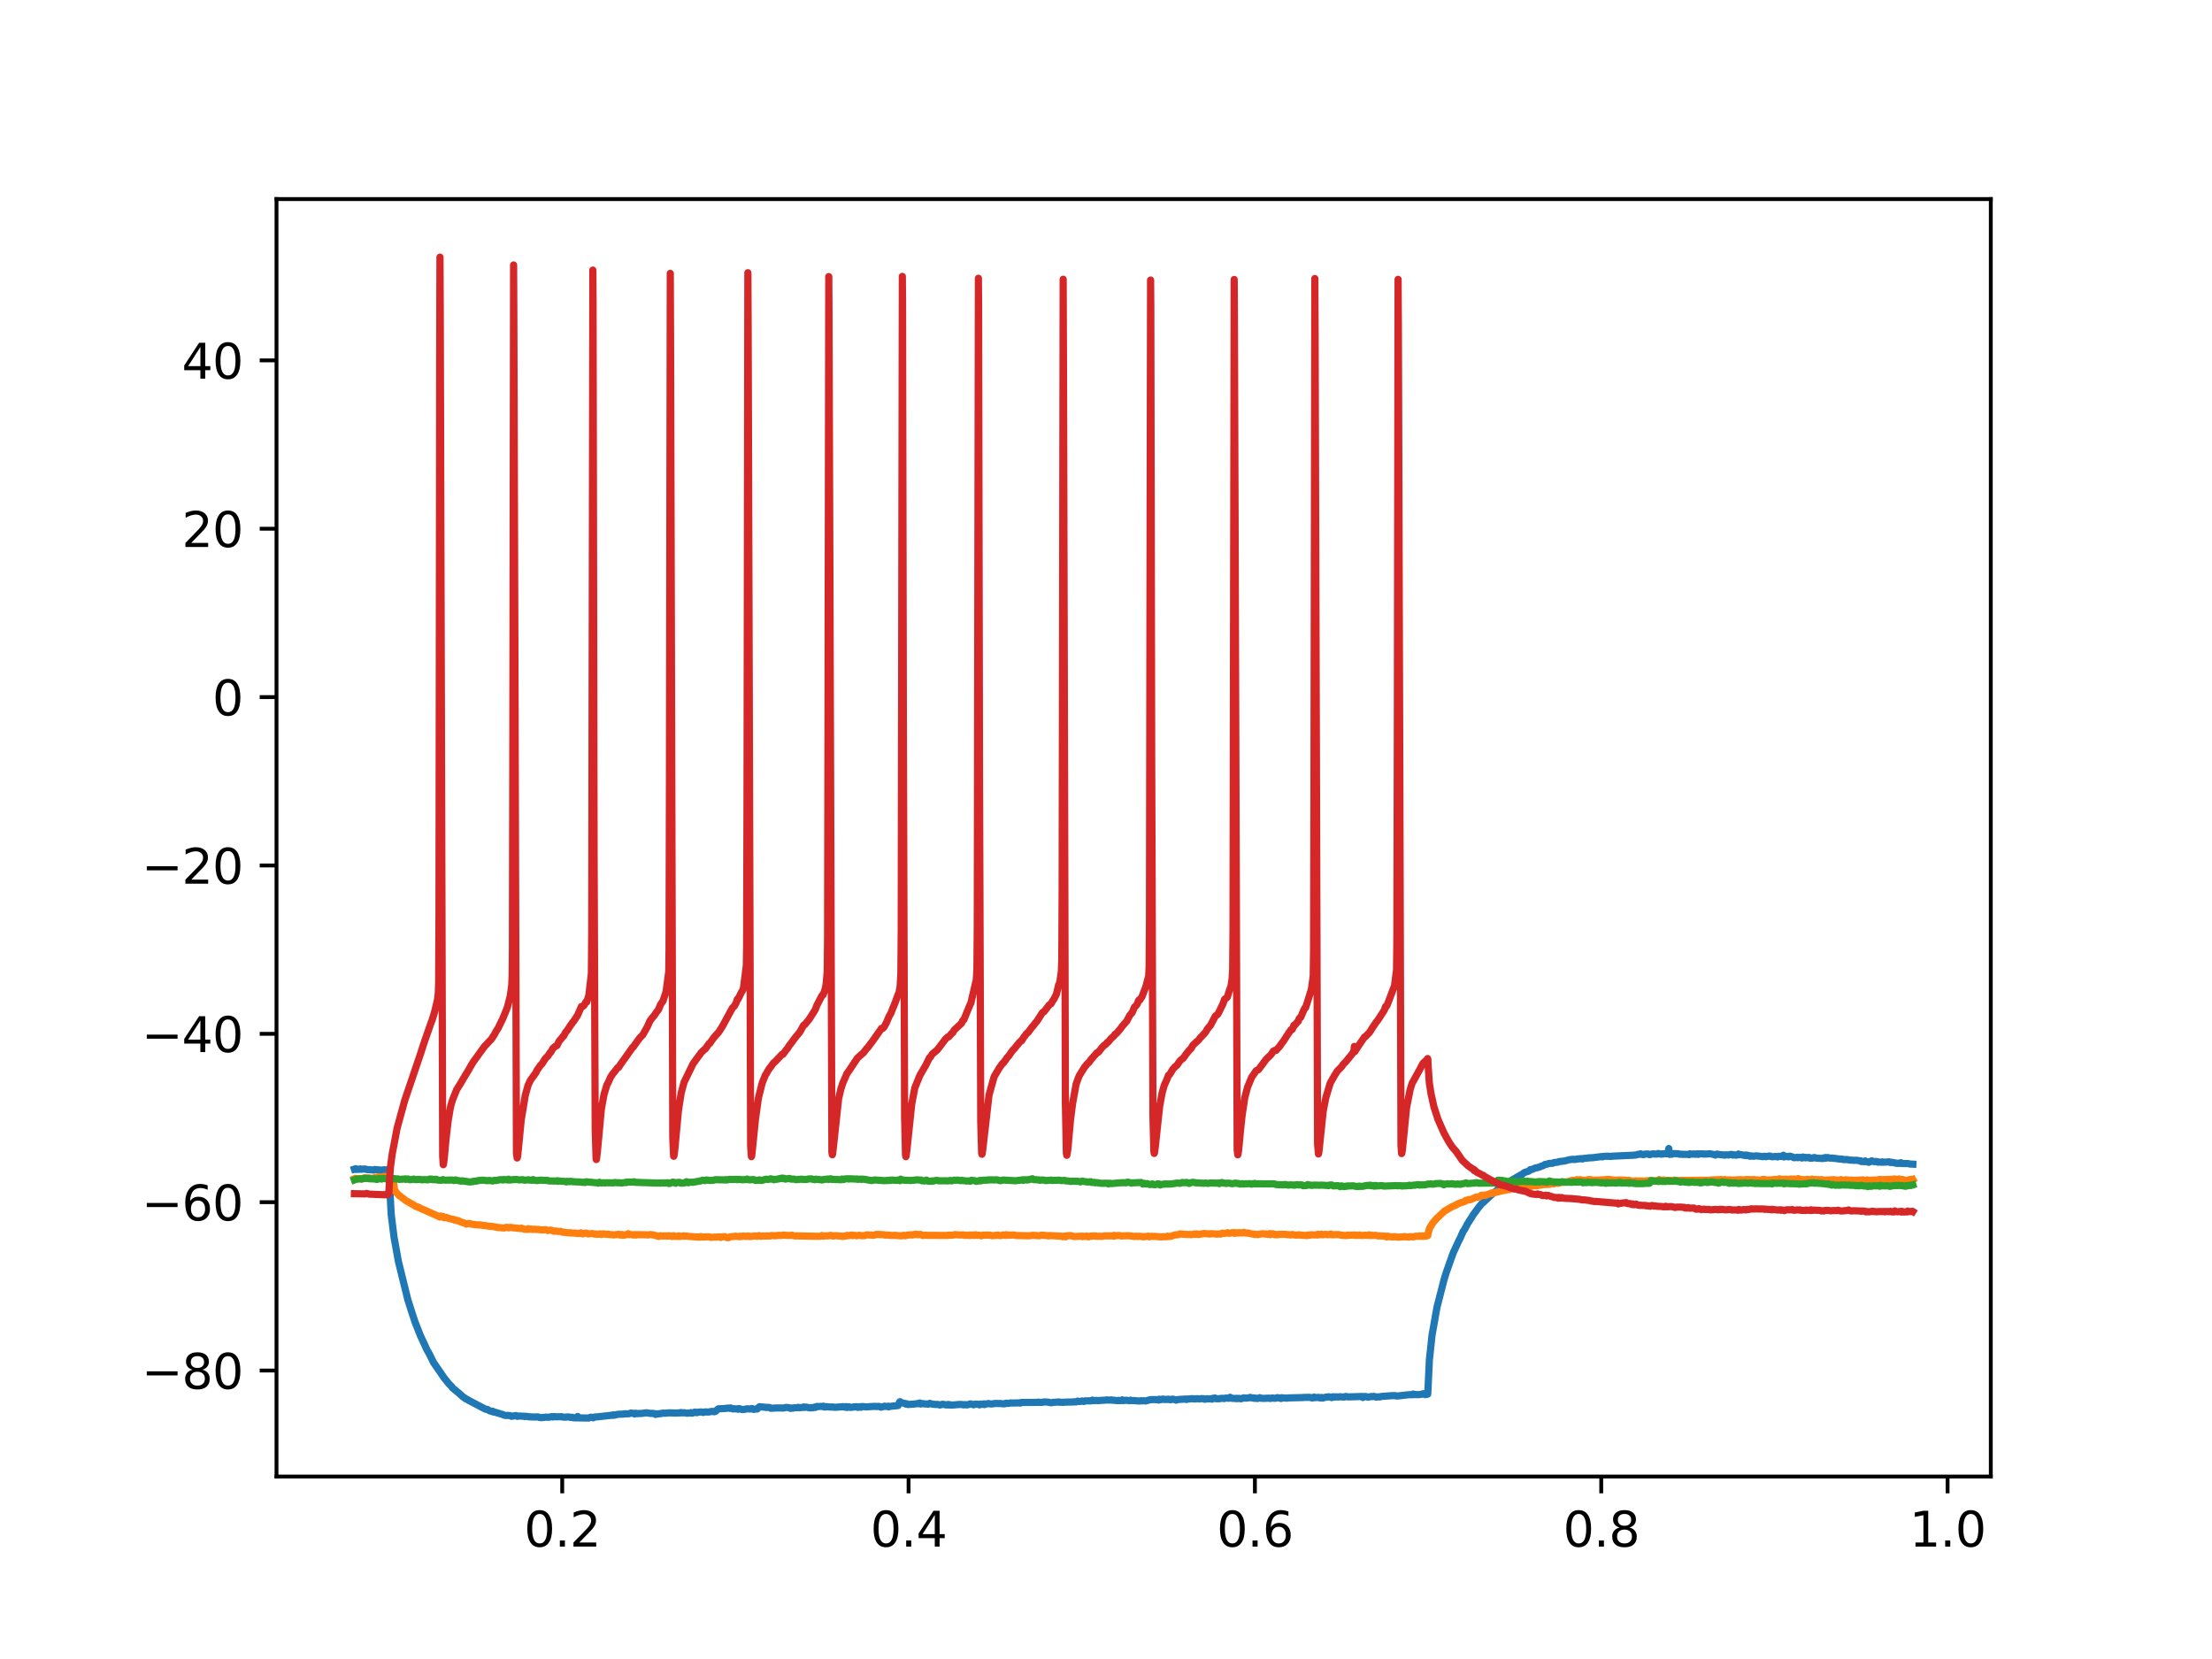 <?xml version="1.0" encoding="utf-8" standalone="no"?>
<!DOCTYPE svg PUBLIC "-//W3C//DTD SVG 1.1//EN"
  "http://www.w3.org/Graphics/SVG/1.1/DTD/svg11.dtd">
<svg xmlns:xlink="http://www.w3.org/1999/xlink" width="460.8pt" height="345.6pt" viewBox="0 0 460.8 345.6" xmlns="http://www.w3.org/2000/svg" version="1.1">
 <defs>
  <style type="text/css">*{stroke-linejoin: round; stroke-linecap: butt}</style>
 </defs>
 <g id="figure_1">
  <g id="patch_1">
   <path d="M 0 345.6 
L 460.8 345.6 
L 460.8 0 
L 0 0 
z
" style="fill: #ffffff"/>
  </g>
  <g id="axes_1">
   <g id="patch_2">
    <path d="M 57.6 307.584 
L 414.72 307.584 
L 414.72 41.472 
L 57.6 41.472 
z
" style="fill: #ffffff"/>
   </g>
   <g id="matplotlib.axis_1">
    <g id="xtick_1">
     <g id="line2d_1">
      <defs>
       <path id="m27ee3a22e1" d="M 0 0 
L 0 3.5 
" style="stroke: #000000; stroke-width: 0.8"/>
      </defs>
      <g>
       <use xlink:href="#m27ee3a22e1" x="117.122" y="307.584" style="stroke: #000000; stroke-width: 0.8"/>
      </g>
     </g>
     <g id="text_1">
      <!-- 0.2 -->
      <g transform="translate(109.17 322.182) scale(0.1 -0.1)">
       <defs>
        <path id="DejaVuSans-30" d="M 2034 4250 
Q 1547 4250 1301 3770 
Q 1056 3291 1056 2328 
Q 1056 1369 1301 889 
Q 1547 409 2034 409 
Q 2525 409 2770 889 
Q 3016 1369 3016 2328 
Q 3016 3291 2770 3770 
Q 2525 4250 2034 4250 
z
M 2034 4750 
Q 2819 4750 3233 4129 
Q 3647 3509 3647 2328 
Q 3647 1150 3233 529 
Q 2819 -91 2034 -91 
Q 1250 -91 836 529 
Q 422 1150 422 2328 
Q 422 3509 836 4129 
Q 1250 4750 2034 4750 
z
" transform="scale(0.016)"/>
        <path id="DejaVuSans-2e" d="M 684 794 
L 1344 794 
L 1344 0 
L 684 0 
L 684 794 
z
" transform="scale(0.016)"/>
        <path id="DejaVuSans-32" d="M 1228 531 
L 3431 531 
L 3431 0 
L 469 0 
L 469 531 
Q 828 903 1448 1529 
Q 2069 2156 2228 2338 
Q 2531 2678 2651 2914 
Q 2772 3150 2772 3378 
Q 2772 3750 2511 3984 
Q 2250 4219 1831 4219 
Q 1534 4219 1204 4116 
Q 875 4013 500 3803 
L 500 4441 
Q 881 4594 1212 4672 
Q 1544 4750 1819 4750 
Q 2544 4750 2975 4387 
Q 3406 4025 3406 3419 
Q 3406 3131 3298 2873 
Q 3191 2616 2906 2266 
Q 2828 2175 2409 1742 
Q 1991 1309 1228 531 
z
" transform="scale(0.016)"/>
       </defs>
       <use xlink:href="#DejaVuSans-30"/>
       <use xlink:href="#DejaVuSans-2e" x="63.623"/>
       <use xlink:href="#DejaVuSans-32" x="95.41"/>
      </g>
     </g>
    </g>
    <g id="xtick_2">
     <g id="line2d_2">
      <g>
       <use xlink:href="#m27ee3a22e1" x="189.271" y="307.584" style="stroke: #000000; stroke-width: 0.8"/>
      </g>
     </g>
     <g id="text_2">
      <!-- 0.4 -->
      <g transform="translate(181.319 322.182) scale(0.1 -0.1)">
       <defs>
        <path id="DejaVuSans-34" d="M 2419 4116 
L 825 1625 
L 2419 1625 
L 2419 4116 
z
M 2253 4666 
L 3047 4666 
L 3047 1625 
L 3713 1625 
L 3713 1100 
L 3047 1100 
L 3047 0 
L 2419 0 
L 2419 1100 
L 313 1100 
L 313 1709 
L 2253 4666 
z
" transform="scale(0.016)"/>
       </defs>
       <use xlink:href="#DejaVuSans-30"/>
       <use xlink:href="#DejaVuSans-2e" x="63.623"/>
       <use xlink:href="#DejaVuSans-34" x="95.41"/>
      </g>
     </g>
    </g>
    <g id="xtick_3">
     <g id="line2d_3">
      <g>
       <use xlink:href="#m27ee3a22e1" x="261.419" y="307.584" style="stroke: #000000; stroke-width: 0.8"/>
      </g>
     </g>
     <g id="text_3">
      <!-- 0.6 -->
      <g transform="translate(253.468 322.182) scale(0.1 -0.1)">
       <defs>
        <path id="DejaVuSans-36" d="M 2113 2584 
Q 1688 2584 1439 2293 
Q 1191 2003 1191 1497 
Q 1191 994 1439 701 
Q 1688 409 2113 409 
Q 2538 409 2786 701 
Q 3034 994 3034 1497 
Q 3034 2003 2786 2293 
Q 2538 2584 2113 2584 
z
M 3366 4563 
L 3366 3988 
Q 3128 4100 2886 4159 
Q 2644 4219 2406 4219 
Q 1781 4219 1451 3797 
Q 1122 3375 1075 2522 
Q 1259 2794 1537 2939 
Q 1816 3084 2150 3084 
Q 2853 3084 3261 2657 
Q 3669 2231 3669 1497 
Q 3669 778 3244 343 
Q 2819 -91 2113 -91 
Q 1303 -91 875 529 
Q 447 1150 447 2328 
Q 447 3434 972 4092 
Q 1497 4750 2381 4750 
Q 2619 4750 2861 4703 
Q 3103 4656 3366 4563 
z
" transform="scale(0.016)"/>
       </defs>
       <use xlink:href="#DejaVuSans-30"/>
       <use xlink:href="#DejaVuSans-2e" x="63.623"/>
       <use xlink:href="#DejaVuSans-36" x="95.41"/>
      </g>
     </g>
    </g>
    <g id="xtick_4">
     <g id="line2d_4">
      <g>
       <use xlink:href="#m27ee3a22e1" x="333.568" y="307.584" style="stroke: #000000; stroke-width: 0.8"/>
      </g>
     </g>
     <g id="text_4">
      <!-- 0.8 -->
      <g transform="translate(325.616 322.182) scale(0.1 -0.1)">
       <defs>
        <path id="DejaVuSans-38" d="M 2034 2216 
Q 1584 2216 1326 1975 
Q 1069 1734 1069 1313 
Q 1069 891 1326 650 
Q 1584 409 2034 409 
Q 2484 409 2743 651 
Q 3003 894 3003 1313 
Q 3003 1734 2745 1975 
Q 2488 2216 2034 2216 
z
M 1403 2484 
Q 997 2584 770 2862 
Q 544 3141 544 3541 
Q 544 4100 942 4425 
Q 1341 4750 2034 4750 
Q 2731 4750 3128 4425 
Q 3525 4100 3525 3541 
Q 3525 3141 3298 2862 
Q 3072 2584 2669 2484 
Q 3125 2378 3379 2068 
Q 3634 1759 3634 1313 
Q 3634 634 3220 271 
Q 2806 -91 2034 -91 
Q 1263 -91 848 271 
Q 434 634 434 1313 
Q 434 1759 690 2068 
Q 947 2378 1403 2484 
z
M 1172 3481 
Q 1172 3119 1398 2916 
Q 1625 2713 2034 2713 
Q 2441 2713 2670 2916 
Q 2900 3119 2900 3481 
Q 2900 3844 2670 4047 
Q 2441 4250 2034 4250 
Q 1625 4250 1398 4047 
Q 1172 3844 1172 3481 
z
" transform="scale(0.016)"/>
       </defs>
       <use xlink:href="#DejaVuSans-30"/>
       <use xlink:href="#DejaVuSans-2e" x="63.623"/>
       <use xlink:href="#DejaVuSans-38" x="95.41"/>
      </g>
     </g>
    </g>
    <g id="xtick_5">
     <g id="line2d_5">
      <g>
       <use xlink:href="#m27ee3a22e1" x="405.717" y="307.584" style="stroke: #000000; stroke-width: 0.8"/>
      </g>
     </g>
     <g id="text_5">
      <!-- 1.0 -->
      <g transform="translate(397.765 322.182) scale(0.1 -0.1)">
       <defs>
        <path id="DejaVuSans-31" d="M 794 531 
L 1825 531 
L 1825 4091 
L 703 3866 
L 703 4441 
L 1819 4666 
L 2450 4666 
L 2450 531 
L 3481 531 
L 3481 0 
L 794 0 
L 794 531 
z
" transform="scale(0.016)"/>
       </defs>
       <use xlink:href="#DejaVuSans-31"/>
       <use xlink:href="#DejaVuSans-2e" x="63.623"/>
       <use xlink:href="#DejaVuSans-30" x="95.41"/>
      </g>
     </g>
    </g>
   </g>
   <g id="matplotlib.axis_2">
    <g id="ytick_1">
     <g id="line2d_6">
      <defs>
       <path id="m161d8f1ba3" d="M 0 0 
L -3.5 0 
" style="stroke: #000000; stroke-width: 0.8"/>
      </defs>
      <g>
       <use xlink:href="#m161d8f1ba3" x="57.6" y="285.509" style="stroke: #000000; stroke-width: 0.8"/>
      </g>
     </g>
     <g id="text_6">
      <!-- −80 -->
      <g transform="translate(29.495 289.308) scale(0.1 -0.1)">
       <defs>
        <path id="DejaVuSans-2212" d="M 678 2272 
L 4684 2272 
L 4684 1741 
L 678 1741 
L 678 2272 
z
" transform="scale(0.016)"/>
       </defs>
       <use xlink:href="#DejaVuSans-2212"/>
       <use xlink:href="#DejaVuSans-38" x="83.789"/>
       <use xlink:href="#DejaVuSans-30" x="147.412"/>
      </g>
     </g>
    </g>
    <g id="ytick_2">
     <g id="line2d_7">
      <g>
       <use xlink:href="#m161d8f1ba3" x="57.6" y="250.437" style="stroke: #000000; stroke-width: 0.8"/>
      </g>
     </g>
     <g id="text_7">
      <!-- −60 -->
      <g transform="translate(29.495 254.236) scale(0.1 -0.1)">
       <use xlink:href="#DejaVuSans-2212"/>
       <use xlink:href="#DejaVuSans-36" x="83.789"/>
       <use xlink:href="#DejaVuSans-30" x="147.412"/>
      </g>
     </g>
    </g>
    <g id="ytick_3">
     <g id="line2d_8">
      <g>
       <use xlink:href="#m161d8f1ba3" x="57.6" y="215.364" style="stroke: #000000; stroke-width: 0.8"/>
      </g>
     </g>
     <g id="text_8">
      <!-- −40 -->
      <g transform="translate(29.495 219.164) scale(0.1 -0.1)">
       <use xlink:href="#DejaVuSans-2212"/>
       <use xlink:href="#DejaVuSans-34" x="83.789"/>
       <use xlink:href="#DejaVuSans-30" x="147.412"/>
      </g>
     </g>
    </g>
    <g id="ytick_4">
     <g id="line2d_9">
      <g>
       <use xlink:href="#m161d8f1ba3" x="57.6" y="180.292" style="stroke: #000000; stroke-width: 0.8"/>
      </g>
     </g>
     <g id="text_9">
      <!-- −20 -->
      <g transform="translate(29.495 184.091) scale(0.1 -0.1)">
       <use xlink:href="#DejaVuSans-2212"/>
       <use xlink:href="#DejaVuSans-32" x="83.789"/>
       <use xlink:href="#DejaVuSans-30" x="147.412"/>
      </g>
     </g>
    </g>
    <g id="ytick_5">
     <g id="line2d_10">
      <g>
       <use xlink:href="#m161d8f1ba3" x="57.6" y="145.22" style="stroke: #000000; stroke-width: 0.8"/>
      </g>
     </g>
     <g id="text_10">
      <!-- 0 -->
      <g transform="translate(44.237 149.019) scale(0.1 -0.1)">
       <use xlink:href="#DejaVuSans-30"/>
      </g>
     </g>
    </g>
    <g id="ytick_6">
     <g id="line2d_11">
      <g>
       <use xlink:href="#m161d8f1ba3" x="57.6" y="110.147" style="stroke: #000000; stroke-width: 0.8"/>
      </g>
     </g>
     <g id="text_11">
      <!-- 20 -->
      <g transform="translate(37.875 113.946) scale(0.1 -0.1)">
       <use xlink:href="#DejaVuSans-32"/>
       <use xlink:href="#DejaVuSans-30" x="63.623"/>
      </g>
     </g>
    </g>
    <g id="ytick_7">
     <g id="line2d_12">
      <g>
       <use xlink:href="#m161d8f1ba3" x="57.6" y="75.075" style="stroke: #000000; stroke-width: 0.8"/>
      </g>
     </g>
     <g id="text_12">
      <!-- 40 -->
      <g transform="translate(37.875 78.874) scale(0.1 -0.1)">
       <use xlink:href="#DejaVuSans-34"/>
       <use xlink:href="#DejaVuSans-30" x="63.623"/>
      </g>
     </g>
    </g>
   </g>
   <g id="line2d_13">
    <path d="M 73.833 243.552 
L 74.107 243.464 
L 74.222 243.626 
L 74.294 243.561 
L 74.496 243.559 
L 74.771 243.6 
L 74.944 243.577 
L 75.059 243.496 
L 75.16 243.55 
L 75.333 243.577 
L 75.968 243.52 
L 76.17 243.562 
L 76.3 243.607 
L 76.473 243.632 
L 76.603 243.676 
L 76.964 243.642 
L 77.094 243.682 
L 77.859 243.752 
L 78.032 243.629 
L 79.143 243.73 
L 79.258 243.817 
L 79.561 243.75 
L 80.066 243.676 
L 80.268 243.823 
L 80.6 243.695 
L 80.961 243.78 
L 81.019 244.376 
L 81.495 252.97 
L 82.087 257.752 
L 82.996 262.797 
L 84.972 270.814 
L 85.882 273.656 
L 86.459 275.392 
L 87.512 278.079 
L 87.671 278.434 
L 88.234 279.658 
L 88.363 279.916 
L 88.97 281.257 
L 89.258 281.718 
L 89.561 282.309 
L 89.994 283.19 
L 90.268 283.768 
L 92.548 287.079 
L 93.457 288.196 
L 93.933 288.699 
L 94.049 288.798 
L 94.265 289.138 
L 94.511 289.32 
L 95.477 290.126 
L 95.607 290.218 
L 95.896 290.495 
L 96.055 290.646 
L 96.372 290.933 
L 96.661 291.131 
L 96.863 291.256 
L 96.992 291.397 
L 97.151 291.425 
L 97.281 291.515 
L 97.642 291.727 
L 101.033 293.506 
L 101.177 293.575 
L 101.321 293.563 
L 101.509 293.598 
L 101.682 293.713 
L 102.086 293.931 
L 102.389 294.003 
L 102.591 293.97 
L 102.692 294.08 
L 102.764 294.143 
L 102.822 294.099 
L 104.178 294.501 
L 104.323 294.552 
L 104.828 294.708 
L 105.116 294.842 
L 105.261 294.856 
L 106.227 294.879 
L 106.574 295.045 
L 107.064 294.952 
L 107.324 294.928 
L 107.468 294.881 
L 107.584 294.94 
L 107.757 295.057 
L 107.771 295.048 
L 108.06 294.988 
L 109.2 295.03 
L 109.301 295.091 
L 109.359 295.092 
L 109.402 295.031 
L 109.532 295.044 
L 110.167 295.123 
L 110.34 295.164 
L 110.513 295.16 
L 111.509 295.189 
L 111.653 295.194 
L 111.841 295.154 
L 111.985 295.158 
L 112.115 295.187 
L 112.375 295.273 
L 112.634 295.312 
L 112.88 295.312 
L 113.385 295.257 
L 113.486 295.254 
L 113.5 295.241 
L 113.688 295.217 
L 113.991 295.224 
L 114.265 295.25 
L 114.9 295.111 
L 115.188 295.189 
L 115.347 295.105 
L 115.621 295.11 
L 115.867 295.154 
L 116.4 295.137 
L 116.776 295.128 
L 116.934 295.105 
L 117.165 295.177 
L 117.685 295.237 
L 117.8 295.205 
L 117.93 295.211 
L 118.406 295.164 
L 118.536 295.193 
L 118.81 295.272 
L 119.171 295.238 
L 119.445 295.358 
L 120.239 295.365 
L 120.325 295.074 
L 120.369 295.192 
L 120.513 295.372 
L 122.663 295.4 
L 122.735 295.374 
L 122.75 295.351 
L 122.937 295.257 
L 123.226 295.224 
L 123.471 295.317 
L 123.572 295.354 
L 123.601 295.316 
L 123.788 295.23 
L 123.99 295.157 
L 124.236 295.18 
L 127.309 294.837 
L 127.454 294.804 
L 127.569 294.837 
L 127.684 294.841 
L 127.699 294.822 
L 127.785 294.739 
L 127.843 294.797 
L 128.06 294.811 
L 128.291 294.723 
L 128.68 294.636 
L 128.882 294.615 
L 129.402 294.598 
L 129.575 294.592 
L 129.892 294.576 
L 130.094 294.528 
L 131.032 294.509 
L 131.48 294.367 
L 131.999 294.445 
L 132.071 294.424 
L 132.1 294.464 
L 132.201 294.571 
L 132.244 294.516 
L 132.432 294.406 
L 132.648 294.456 
L 132.865 294.486 
L 133.052 294.451 
L 133.63 294.451 
L 134.553 294.316 
L 134.726 294.317 
L 135.347 294.417 
L 135.722 294.448 
L 135.895 294.412 
L 136.458 294.507 
L 136.559 294.651 
L 136.616 294.59 
L 136.833 294.52 
L 137.309 294.533 
L 137.468 294.465 
L 137.713 294.479 
L 138.16 294.361 
L 138.507 294.413 
L 138.997 294.359 
L 139.127 294.349 
L 139.401 294.312 
L 140.325 294.353 
L 140.787 294.369 
L 141.465 294.32 
L 141.595 294.356 
L 141.609 294.344 
L 141.854 294.25 
L 142.129 294.334 
L 142.432 294.289 
L 143.153 294.403 
L 143.745 294.322 
L 143.875 294.365 
L 143.904 294.328 
L 143.99 294.264 
L 144.033 294.313 
L 144.221 294.388 
L 144.726 294.178 
L 144.769 294.159 
L 144.827 294.219 
L 145.159 294.295 
L 145.361 294.186 
L 145.592 294.178 
L 146.068 294.127 
L 146.27 294.182 
L 146.501 294.241 
L 146.616 294.197 
L 146.847 294.123 
L 147.583 294.154 
L 147.756 294.126 
L 148.103 294.05 
L 148.636 294.021 
L 148.766 294.096 
L 149.04 294.024 
L 149.416 293.665 
L 149.517 293.572 
L 149.719 293.46 
L 149.863 293.475 
L 151.176 293.407 
L 151.292 293.355 
L 151.479 293.368 
L 151.782 293.317 
L 151.941 293.349 
L 152.071 293.393 
L 152.1 293.359 
L 152.201 293.296 
L 152.244 293.343 
L 152.431 293.399 
L 152.576 293.458 
L 152.677 293.509 
L 152.72 293.473 
L 152.937 293.477 
L 153.47 293.494 
L 153.773 293.575 
L 153.874 293.5 
L 153.947 293.421 
L 154.004 293.474 
L 154.235 293.51 
L 154.379 293.561 
L 154.567 293.626 
L 154.784 293.63 
L 154.957 293.624 
L 155.476 293.509 
L 155.635 293.471 
L 155.808 293.494 
L 155.967 293.501 
L 156.27 293.524 
L 156.645 293.416 
L 156.962 293.602 
L 157.265 293.555 
L 157.525 293.522 
L 157.713 293.534 
L 157.857 293.4 
L 158.218 293.04 
L 159.387 293.161 
L 159.545 293.197 
L 159.69 293.198 
L 159.877 293.165 
L 160.339 293.216 
L 160.584 293.373 
L 160.858 293.353 
L 161.739 293.306 
L 162.013 293.3 
L 162.922 293.309 
L 163.254 293.32 
L 163.744 293.183 
L 164.423 293.253 
L 164.538 293.321 
L 164.668 293.395 
L 164.697 293.371 
L 164.942 293.305 
L 165.115 293.352 
L 165.288 293.298 
L 165.606 293.262 
L 165.822 293.233 
L 166.039 293.257 
L 166.298 293.176 
L 166.399 293.237 
L 166.544 293.26 
L 167.28 293.178 
L 167.438 293.088 
L 167.467 293.121 
L 167.597 293.192 
L 167.626 293.169 
L 167.886 293.117 
L 168.752 293.295 
L 168.968 293.217 
L 169.213 293.285 
L 169.444 293.223 
L 169.603 293.158 
L 169.776 293.106 
L 169.79 293.125 
L 169.891 293.186 
L 169.92 293.152 
L 170.05 293.04 
L 170.093 293.076 
L 170.166 293.05 
L 170.18 293.027 
L 170.267 292.978 
L 170.31 293.011 
L 170.627 293.012 
L 170.815 292.991 
L 170.974 292.983 
L 171.363 292.987 
L 171.421 293.019 
L 171.464 292.959 
L 171.522 292.934 
L 171.565 293.008 
L 171.738 293.112 
L 171.94 293.108 
L 172.099 293.023 
L 172.619 293.087 
L 173.355 293.122 
L 173.441 293.086 
L 173.484 293.127 
L 173.658 293.12 
L 173.961 293.169 
L 174.942 293.091 
L 175.447 293.062 
L 175.548 293.034 
L 175.577 293.06 
L 175.808 293.098 
L 175.894 293.043 
L 175.938 293.101 
L 176.01 293.129 
L 176.053 293.089 
L 176.327 293.023 
L 176.457 293.202 
L 176.515 293.125 
L 176.601 293.083 
L 176.645 293.121 
L 176.774 293.134 
L 176.789 293.116 
L 176.875 293.053 
L 176.919 293.1 
L 177.135 293.187 
L 177.496 293.158 
L 177.712 293.128 
L 177.857 293.063 
L 177.871 293.075 
L 178.044 293.095 
L 178.261 293.042 
L 178.506 293.074 
L 178.593 293.047 
L 178.621 293.09 
L 178.694 293.189 
L 178.751 293.109 
L 178.91 293.075 
L 179.126 293.129 
L 179.141 293.104 
L 179.213 293.035 
L 179.256 293.1 
L 179.328 293.17 
L 179.372 293.126 
L 179.588 292.999 
L 180.454 293.084 
L 181.911 292.985 
L 182.056 292.989 
L 182.287 292.974 
L 182.662 293.01 
L 182.849 292.988 
L 183.138 292.974 
L 183.253 293.013 
L 183.513 293.144 
L 183.758 293.087 
L 184.307 292.931 
L 184.465 292.979 
L 184.841 292.996 
L 184.985 292.958 
L 185.028 292.941 
L 185.072 293.009 
L 185.129 293.076 
L 185.187 293.002 
L 185.331 292.982 
L 187.063 292.807 
L 187.424 292.035 
L 187.496 291.995 
L 187.539 292.051 
L 187.755 292.214 
L 187.929 292.247 
L 188.102 292.277 
L 188.333 292.334 
L 188.535 292.371 
L 188.621 292.396 
L 188.636 292.42 
L 188.766 292.525 
L 188.794 292.503 
L 188.91 292.431 
L 188.953 292.498 
L 189.126 292.581 
L 190.396 292.494 
L 190.54 292.464 
L 191.19 292.411 
L 191.334 292.335 
L 191.377 292.384 
L 191.464 292.318 
L 191.623 292.265 
L 191.724 292.425 
L 191.796 292.488 
L 191.839 292.443 
L 192.041 292.391 
L 192.344 292.407 
L 192.589 292.472 
L 193.066 292.459 
L 193.34 292.526 
L 193.6 292.396 
L 193.686 292.344 
L 193.729 292.393 
L 193.931 292.416 
L 194.292 292.528 
L 194.783 292.562 
L 195.143 292.578 
L 195.302 292.556 
L 195.634 292.637 
L 195.793 292.689 
L 196.37 292.532 
L 197.178 292.68 
L 197.51 292.569 
L 197.611 292.679 
L 197.669 292.631 
L 197.784 292.683 
L 197.9 292.618 
L 198.001 292.695 
L 198.116 292.656 
L 198.289 292.699 
L 198.491 292.69 
L 199.891 292.57 
L 200.122 292.582 
L 200.309 292.574 
L 200.757 292.663 
L 201.016 292.596 
L 201.291 292.66 
L 201.478 292.664 
L 201.925 292.538 
L 202.026 292.467 
L 202.07 292.508 
L 202.171 292.463 
L 202.301 292.463 
L 202.618 292.581 
L 202.748 292.619 
L 202.82 292.651 
L 202.863 292.607 
L 203.094 292.523 
L 203.484 292.506 
L 203.917 292.556 
L 204.032 292.661 
L 204.075 292.61 
L 204.292 292.489 
L 204.451 292.565 
L 204.624 292.547 
L 204.941 292.453 
L 205.086 292.606 
L 205.129 292.526 
L 205.273 292.466 
L 205.648 292.442 
L 205.72 292.448 
L 205.749 292.411 
L 205.894 292.381 
L 206.168 292.425 
L 206.37 292.469 
L 206.557 292.471 
L 206.716 292.461 
L 206.961 292.412 
L 207.38 292.369 
L 207.755 292.367 
L 208.029 292.386 
L 208.289 292.371 
L 208.448 292.385 
L 208.837 292.424 
L 209.039 292.435 
L 209.126 292.411 
L 209.169 292.451 
L 209.328 292.437 
L 209.602 292.309 
L 210.064 292.359 
L 210.554 292.242 
L 210.728 292.277 
L 212.488 292.242 
L 212.546 292.284 
L 212.589 292.217 
L 212.748 292.156 
L 216.211 292.138 
L 216.297 292.081 
L 216.341 292.126 
L 216.485 292.121 
L 216.644 292.136 
L 217.062 292.142 
L 217.293 292.083 
L 217.769 292.044 
L 218.448 292.11 
L 218.736 292.196 
L 218.909 292.189 
L 219.097 292.211 
L 219.429 292.119 
L 219.732 292.118 
L 220.525 292.067 
L 220.583 292.049 
L 220.641 292.104 
L 221.117 292.112 
L 221.319 292.119 
L 221.434 292.152 
L 221.463 292.13 
L 221.68 292.098 
L 223.541 292.056 
L 223.801 292.014 
L 223.931 292.024 
L 224.162 292.047 
L 224.479 291.878 
L 224.898 291.963 
L 225.056 291.946 
L 225.244 291.894 
L 225.431 291.845 
L 225.576 291.917 
L 225.836 291.942 
L 226.11 291.816 
L 226.326 291.832 
L 226.932 291.807 
L 227.12 291.843 
L 227.538 291.692 
L 227.582 291.665 
L 227.625 291.738 
L 227.683 291.793 
L 227.74 291.724 
L 227.856 291.751 
L 228.101 291.774 
L 228.39 291.72 
L 228.563 291.774 
L 228.851 291.79 
L 228.996 291.749 
L 229.342 291.73 
L 230.41 291.664 
L 230.626 291.621 
L 230.9 291.665 
L 231.434 291.646 
L 231.506 291.614 
L 231.55 291.655 
L 231.824 291.7 
L 232.011 291.671 
L 232.185 291.719 
L 232.921 291.788 
L 233.022 291.719 
L 233.065 291.75 
L 233.252 291.77 
L 233.397 291.777 
L 233.642 291.717 
L 233.786 291.613 
L 233.83 291.677 
L 233.959 291.785 
L 233.988 291.765 
L 234.248 291.725 
L 234.652 291.701 
L 234.998 291.751 
L 235.316 291.8 
L 235.547 291.68 
L 235.561 291.693 
L 235.792 291.764 
L 236.037 291.769 
L 236.211 291.744 
L 236.6 291.807 
L 237.379 291.856 
L 237.74 291.8 
L 238.072 291.826 
L 238.361 291.799 
L 238.649 291.851 
L 239.587 291.59 
L 239.905 291.563 
L 240.539 291.557 
L 240.9 291.567 
L 241.275 291.602 
L 241.362 291.663 
L 241.391 291.619 
L 241.492 291.477 
L 241.55 291.541 
L 241.636 291.573 
L 241.665 291.542 
L 241.795 291.559 
L 241.982 291.561 
L 242.141 291.495 
L 242.199 291.454 
L 242.257 291.509 
L 242.386 291.46 
L 242.531 291.524 
L 242.776 291.55 
L 243.036 291.497 
L 243.18 291.519 
L 243.252 291.543 
L 243.296 291.49 
L 243.454 291.488 
L 243.555 291.551 
L 243.7 291.567 
L 243.829 291.598 
L 243.93 291.556 
L 244.118 291.477 
L 244.45 291.479 
L 244.58 291.535 
L 245.013 291.679 
L 245.272 291.56 
L 245.821 291.516 
L 246.196 291.498 
L 246.542 291.477 
L 246.701 291.457 
L 246.889 291.438 
L 247.163 291.537 
L 247.249 291.46 
L 247.394 291.428 
L 247.653 291.446 
L 247.798 291.433 
L 248.187 291.373 
L 248.36 291.382 
L 248.562 291.394 
L 248.649 291.408 
L 248.678 291.379 
L 248.764 291.397 
L 248.779 291.417 
L 248.923 291.438 
L 249.096 291.421 
L 249.241 291.374 
L 249.428 291.367 
L 249.847 291.432 
L 250.323 291.35 
L 250.554 291.376 
L 250.712 291.371 
L 250.886 291.475 
L 250.914 291.448 
L 251.03 291.494 
L 251.16 291.43 
L 251.376 291.392 
L 252.43 291.419 
L 252.502 291.475 
L 252.545 291.425 
L 252.66 291.296 
L 252.704 291.331 
L 252.834 291.292 
L 253.108 291.23 
L 253.353 291.384 
L 254.002 291.391 
L 254.118 291.355 
L 254.334 291.316 
L 254.753 291.298 
L 254.998 291.351 
L 255.373 291.231 
L 256.008 291.286 
L 256.253 291.08 
L 256.297 291.15 
L 256.47 291.255 
L 256.744 291.301 
L 257.393 291.329 
L 257.509 291.366 
L 257.538 291.338 
L 257.639 291.29 
L 257.682 291.337 
L 257.87 291.362 
L 258.158 291.302 
L 258.476 291.396 
L 258.721 291.342 
L 259.053 291.198 
L 259.211 291.203 
L 259.457 291.25 
L 259.731 291.247 
L 260.048 291.189 
L 260.265 291.171 
L 260.337 291.175 
L 260.366 291.138 
L 260.467 291.101 
L 260.496 291.126 
L 260.727 291.189 
L 260.856 291.233 
L 261.001 291.216 
L 261.232 291.22 
L 261.347 291.305 
L 261.39 291.269 
L 261.592 291.253 
L 261.91 291.341 
L 262.328 291.218 
L 262.415 291.166 
L 262.458 291.216 
L 262.675 291.285 
L 262.934 291.287 
L 263.281 291.312 
L 263.439 291.311 
L 263.959 291.267 
L 264.103 291.275 
L 264.449 291.26 
L 264.594 291.326 
L 264.781 291.293 
L 265.07 291.216 
L 265.243 291.246 
L 265.387 291.292 
L 265.532 291.289 
L 265.864 291.259 
L 265.965 291.182 
L 266.037 291.159 
L 266.08 291.207 
L 266.195 291.168 
L 266.758 291.271 
L 266.859 291.334 
L 266.903 291.267 
L 266.989 291.164 
L 267.047 291.196 
L 268.158 291.264 
L 268.245 291.244 
L 268.259 291.225 
L 268.418 291.207 
L 271.376 291.138 
L 271.52 291.115 
L 272.732 291.088 
L 272.891 291.106 
L 273.179 291.175 
L 273.309 291.225 
L 273.425 291.181 
L 273.555 291.21 
L 273.656 291.147 
L 273.757 291.031 
L 273.8 291.079 
L 273.988 291.156 
L 274.723 291.098 
L 274.94 291.208 
L 275.2 291.185 
L 275.301 291.12 
L 275.33 291.166 
L 275.488 291.25 
L 276.065 291.094 
L 276.239 291.052 
L 276.426 291.026 
L 276.888 290.979 
L 277.061 291.02 
L 277.263 291.091 
L 277.407 291.15 
L 277.537 291.037 
L 277.696 290.965 
L 277.826 291.035 
L 277.97 291.039 
L 278.187 290.993 
L 278.518 290.993 
L 278.692 291.038 
L 279.139 290.957 
L 279.341 290.993 
L 280.034 291.026 
L 280.221 290.93 
L 280.553 290.922 
L 280.741 291.001 
L 283.655 290.922 
L 283.728 290.897 
L 283.756 290.94 
L 283.915 291.124 
L 283.958 291.077 
L 284.233 290.923 
L 284.492 290.912 
L 284.839 291.019 
L 284.983 291.058 
L 285.531 290.939 
L 285.704 290.93 
L 285.849 290.936 
L 286.008 290.942 
L 286.181 290.891 
L 286.383 290.938 
L 286.498 290.982 
L 286.7 291.047 
L 286.715 291.026 
L 286.859 290.998 
L 287.479 291 
L 287.652 290.915 
L 290.091 290.734 
L 290.625 290.738 
L 290.986 290.826 
L 293.54 290.539 
L 293.713 290.534 
L 293.872 290.552 
L 294.088 290.514 
L 294.247 290.55 
L 294.333 290.454 
L 294.406 290.401 
L 294.449 290.452 
L 294.622 290.535 
L 294.636 290.521 
L 294.795 290.497 
L 295.069 290.52 
L 295.632 290.52 
L 295.978 290.479 
L 296.123 290.456 
L 296.455 290.332 
L 296.599 290.341 
L 296.902 290.527 
L 297.421 290.426 
L 297.494 289.023 
L 297.768 283.277 
L 298.316 278.155 
L 299.355 272.291 
L 300.827 266.547 
L 301.245 265.184 
L 302.602 261.337 
L 302.818 260.794 
L 304.001 258.252 
L 304.117 258.082 
L 304.795 256.519 
L 304.968 256.331 
L 305.372 255.61 
L 305.661 255.017 
L 306.296 254.023 
L 306.642 253.495 
L 306.873 253.096 
L 307.97 251.61 
L 308.186 251.335 
L 308.301 251.21 
L 308.677 250.73 
L 309.023 250.472 
L 309.239 250.249 
L 311.245 248.4 
L 311.736 248.085 
L 312.039 247.722 
L 313.64 246.685 
L 313.871 246.546 
L 314.434 246.196 
L 314.55 246.101 
L 314.766 245.95 
L 316.959 244.676 
L 317.031 244.688 
L 317.075 244.637 
L 317.565 244.252 
L 318.099 244.082 
L 318.272 244.031 
L 318.532 243.926 
L 318.806 243.63 
L 318.821 243.64 
L 318.951 243.668 
L 318.965 243.652 
L 319.124 243.624 
L 319.831 243.322 
L 319.975 243.273 
L 320.163 243.269 
L 320.321 243.221 
L 320.855 243.06 
L 321.043 242.944 
L 321.389 242.862 
L 321.909 242.555 
L 322.14 242.557 
L 322.515 242.418 
L 322.702 242.367 
L 322.89 242.359 
L 323.15 242.347 
L 323.496 242.316 
L 323.611 242.235 
L 323.77 242.181 
L 324.564 242.089 
L 324.694 242.004 
L 324.838 241.974 
L 325.848 241.862 
L 326.007 241.827 
L 326.238 241.765 
L 326.382 241.743 
L 326.627 241.675 
L 326.743 241.633 
L 327.017 241.573 
L 327.522 241.518 
L 327.666 241.503 
L 327.911 241.528 
L 328.186 241.534 
L 328.46 241.454 
L 329.167 241.385 
L 329.311 241.351 
L 329.455 241.414 
L 329.672 241.428 
L 329.932 241.307 
L 330.191 241.296 
L 330.466 241.29 
L 330.855 241.227 
L 330.999 241.199 
L 331.851 241.166 
L 332.327 241.096 
L 333.395 240.966 
L 333.683 240.932 
L 333.799 241 
L 333.842 240.96 
L 334.044 240.907 
L 334.405 240.866 
L 334.737 240.869 
L 334.91 240.881 
L 335.083 240.861 
L 335.516 240.92 
L 335.761 240.862 
L 339.816 240.673 
L 340.004 240.671 
L 340.292 240.648 
L 340.869 240.594 
L 340.956 240.556 
L 340.97 240.534 
L 341.129 240.495 
L 341.504 240.436 
L 341.663 240.468 
L 341.778 240.358 
L 341.908 240.405 
L 342.341 240.545 
L 342.687 240.414 
L 342.991 240.417 
L 343.164 240.388 
L 343.322 240.405 
L 343.582 240.505 
L 343.654 240.506 
L 343.683 240.539 
L 343.784 240.491 
L 344.001 240.425 
L 344.159 240.402 
L 344.318 240.381 
L 344.448 240.356 
L 344.563 240.393 
L 344.794 240.411 
L 345.184 240.422 
L 345.444 240.29 
L 346.006 240.438 
L 346.266 240.421 
L 346.353 240.35 
L 346.396 240.393 
L 346.511 240.393 
L 346.526 240.376 
L 346.685 240.34 
L 347.521 240.351 
L 347.608 239.431 
L 347.637 239.261 
L 347.68 239.706 
L 347.839 240.483 
L 347.954 240.418 
L 348.041 240.369 
L 348.084 240.418 
L 348.243 240.455 
L 348.676 240.306 
L 349.34 240.339 
L 349.542 240.329 
L 349.917 240.461 
L 350.076 240.42 
L 350.35 240.466 
L 351.778 240.474 
L 351.865 240.544 
L 351.908 240.491 
L 352.067 240.349 
L 352.096 240.366 
L 352.399 240.428 
L 352.572 240.426 
L 352.86 240.375 
L 353.062 240.457 
L 353.236 240.436 
L 353.64 240.35 
L 353.755 240.48 
L 353.798 240.429 
L 353.957 240.383 
L 354.52 240.374 
L 354.693 240.373 
L 354.924 240.418 
L 355.097 240.401 
L 355.386 240.417 
L 355.905 240.376 
L 356.15 240.338 
L 357.247 240.55 
L 357.334 240.624 
L 357.377 240.582 
L 357.651 240.417 
L 358.43 240.545 
L 358.676 240.557 
L 358.964 240.603 
L 359.109 240.581 
L 359.123 240.598 
L 359.296 240.647 
L 359.614 240.556 
L 360.018 240.611 
L 360.609 240.48 
L 360.725 240.528 
L 360.84 240.499 
L 360.912 240.572 
L 360.999 240.633 
L 361.042 240.594 
L 361.23 240.556 
L 361.648 240.65 
L 361.937 240.579 
L 362.009 240.542 
L 362.023 240.517 
L 362.139 240.403 
L 362.168 240.438 
L 362.283 240.565 
L 362.326 240.525 
L 362.5 240.515 
L 362.817 240.554 
L 362.932 240.586 
L 363.106 240.644 
L 363.38 240.651 
L 363.466 240.702 
L 363.51 240.654 
L 363.582 240.605 
L 363.625 240.667 
L 363.784 240.747 
L 363.942 240.687 
L 364.015 240.64 
L 364.058 240.69 
L 364.202 240.692 
L 364.433 240.813 
L 364.534 240.871 
L 364.577 240.821 
L 364.722 240.781 
L 364.924 240.798 
L 365.054 240.856 
L 365.198 240.879 
L 365.775 240.791 
L 365.934 240.799 
L 366.684 240.871 
L 367.218 240.961 
L 367.362 240.895 
L 367.593 240.867 
L 367.81 240.92 
L 367.882 240.971 
L 367.925 240.928 
L 368.113 240.892 
L 368.502 240.827 
L 368.589 240.812 
L 368.618 240.843 
L 368.762 240.837 
L 368.877 240.915 
L 369.051 240.953 
L 369.224 240.977 
L 369.585 240.943 
L 369.815 240.913 
L 370.191 240.97 
L 370.306 241.015 
L 370.407 240.937 
L 370.595 240.876 
L 371.056 240.898 
L 371.258 240.901 
L 371.417 240.884 
L 371.504 240.656 
L 371.547 240.813 
L 371.619 241.016 
L 371.691 240.97 
L 372.211 240.894 
L 372.571 240.995 
L 372.86 240.847 
L 373.235 240.962 
L 373.394 241.004 
L 373.697 241.168 
L 374.289 241.117 
L 374.404 241.074 
L 374.433 241.11 
L 374.519 241.166 
L 374.563 241.126 
L 374.722 241.123 
L 375.082 241.092 
L 375.284 241.163 
L 375.371 241.236 
L 375.414 241.172 
L 375.587 241.023 
L 375.948 241.163 
L 376.035 241.097 
L 376.078 241.161 
L 376.164 241.207 
L 376.208 241.164 
L 376.381 241.118 
L 376.655 241.163 
L 376.843 241.112 
L 376.857 241.134 
L 377.074 241.285 
L 377.607 241.25 
L 377.752 241.165 
L 377.795 241.207 
L 377.896 241.15 
L 378.04 241.135 
L 378.3 241.244 
L 379.166 241.306 
L 379.411 241.333 
L 379.671 241.337 
L 379.873 241.222 
L 379.974 241.195 
L 380.003 241.23 
L 380.162 241.3 
L 380.176 241.289 
L 380.32 241.129 
L 380.378 241.202 
L 380.465 241.25 
L 380.508 241.208 
L 380.782 241.141 
L 381.215 241.26 
L 381.417 241.254 
L 381.807 241.249 
L 381.864 241.254 
L 381.893 241.295 
L 382.037 241.297 
L 382.369 241.34 
L 382.542 241.351 
L 383.264 241.459 
L 383.408 241.443 
L 383.697 241.468 
L 384.086 241.567 
L 384.404 241.559 
L 384.649 241.54 
L 385.284 241.647 
L 385.443 241.671 
L 385.63 241.68 
L 386.309 241.717 
L 386.482 241.704 
L 386.929 241.713 
L 387.059 241.767 
L 387.304 241.802 
L 387.564 241.8 
L 387.737 241.973 
L 387.853 241.936 
L 388.17 241.98 
L 388.228 241.996 
L 388.271 241.95 
L 388.531 241.842 
L 388.617 241.91 
L 388.848 242.034 
L 389.065 242.018 
L 389.296 242.127 
L 389.93 241.821 
L 390.046 241.884 
L 390.262 241.957 
L 390.58 242.004 
L 390.753 241.964 
L 390.998 241.968 
L 391.171 242.094 
L 391.691 242.086 
L 392.066 242.104 
L 392.153 242.039 
L 392.196 242.088 
L 392.282 242.115 
L 392.311 242.085 
L 392.441 242.087 
L 392.614 242.104 
L 393.062 242.069 
L 393.22 242.055 
L 393.567 242.035 
L 393.783 242.169 
L 393.798 242.156 
L 393.884 242.127 
L 393.927 242.174 
L 394.057 242.115 
L 395.14 242.347 
L 395.327 242.355 
L 395.443 242.321 
L 395.529 242.297 
L 395.558 242.328 
L 395.717 242.358 
L 395.919 242.272 
L 395.976 242.211 
L 396.02 242.272 
L 396.193 242.382 
L 397.463 242.394 
L 397.578 242.412 
L 397.824 242.485 
L 398.213 242.505 
L 398.487 242.518 
L 398.487 242.518 
" clip-path="url(#p133a754db3)" style="fill: none; stroke: #1f77b4; stroke-width: 1.5; stroke-linecap: square"/>
   </g>
   <g id="line2d_14">
    <path d="M 73.833 245.555 
L 74.049 245.469 
L 74.251 245.543 
L 74.453 245.576 
L 74.684 245.575 
L 74.958 245.511 
L 75.088 245.542 
L 75.305 245.616 
L 75.882 245.37 
L 75.939 245.342 
L 75.983 245.409 
L 76.098 245.499 
L 76.127 245.47 
L 76.315 245.385 
L 76.661 245.415 
L 76.834 245.37 
L 77.354 245.453 
L 77.628 245.515 
L 77.729 245.472 
L 78.104 245.304 
L 78.825 245.162 
L 79.128 245.262 
L 79.518 245.236 
L 79.662 245.206 
L 79.792 245.221 
L 79.951 245.121 
L 80.052 245.052 
L 80.095 245.089 
L 80.24 245.071 
L 80.384 245.077 
L 80.571 245.073 
L 80.975 245.015 
L 81.048 245.343 
L 81.293 246.371 
L 81.899 247.425 
L 81.928 247.432 
L 81.957 247.352 
L 82.043 246.627 
L 82.087 247.011 
L 82.216 248.03 
L 82.245 248.026 
L 82.332 248.114 
L 82.62 248.491 
L 82.938 248.827 
L 83.27 249.158 
L 83.299 249.13 
L 83.356 249.154 
L 83.371 249.184 
L 83.544 249.327 
L 83.746 249.502 
L 83.934 249.617 
L 84.15 249.774 
L 84.439 250.046 
L 84.828 250.255 
L 85.073 250.402 
L 85.809 250.831 
L 86.011 250.909 
L 86.358 251.157 
L 86.617 251.313 
L 86.863 251.363 
L 87.094 251.536 
L 87.151 251.54 
L 87.195 251.487 
L 87.296 251.53 
L 87.83 251.837 
L 88.392 252.058 
L 88.58 252.123 
L 88.724 252.205 
L 91.509 253.457 
L 91.596 253.525 
L 91.639 253.46 
L 91.798 253.314 
L 91.812 253.322 
L 92.158 253.473 
L 92.317 253.406 
L 92.332 253.421 
L 92.49 253.673 
L 92.563 253.613 
L 92.779 253.642 
L 92.88 253.66 
L 92.909 253.629 
L 93.01 253.595 
L 93.039 253.632 
L 93.226 253.731 
L 94.02 253.946 
L 94.222 253.992 
L 94.41 254.025 
L 94.496 254.026 
L 94.525 254.067 
L 94.655 254.15 
L 94.684 254.132 
L 94.842 254.147 
L 95.174 254.297 
L 95.405 254.259 
L 95.636 254.367 
L 95.766 254.469 
L 97.05 254.904 
L 97.166 255.008 
L 97.209 254.951 
L 97.339 254.937 
L 97.555 254.88 
L 97.772 254.864 
L 98.003 254.951 
L 98.421 255.045 
L 99.272 255.149 
L 99.676 255.178 
L 99.821 255.206 
L 99.951 255.14 
L 100.297 255.218 
L 100.759 255.291 
L 101.177 255.33 
L 101.668 255.405 
L 102.014 255.463 
L 102.23 255.462 
L 102.808 255.528 
L 103.269 255.624 
L 103.356 255.602 
L 103.385 255.632 
L 103.616 255.709 
L 103.789 255.71 
L 104.077 255.746 
L 104.222 255.751 
L 104.972 255.809 
L 105.232 255.762 
L 105.362 255.706 
L 105.535 255.662 
L 105.809 255.716 
L 105.968 255.785 
L 106.069 255.731 
L 106.271 255.675 
L 107.064 255.801 
L 107.194 255.796 
L 108.464 255.928 
L 108.594 255.845 
L 108.81 255.922 
L 109.373 256.096 
L 109.561 256.082 
L 109.95 256.107 
L 110.066 255.946 
L 110.124 256.027 
L 110.253 256.043 
L 110.744 256.05 
L 110.975 256.124 
L 111.278 256.064 
L 111.971 256.129 
L 112.057 256.101 
L 112.1 256.146 
L 112.346 256.149 
L 112.49 256.143 
L 112.75 256.211 
L 112.952 256.218 
L 113.24 256.198 
L 113.673 256.155 
L 114.106 256.336 
L 114.77 256.251 
L 115.188 256.394 
L 115.304 256.479 
L 115.52 256.498 
L 115.693 256.435 
L 115.968 256.477 
L 116.271 256.53 
L 116.718 256.524 
L 116.833 256.512 
L 116.848 256.527 
L 117.151 256.701 
L 117.598 256.704 
L 117.815 256.765 
L 118.752 256.824 
L 118.81 256.855 
L 118.868 256.8 
L 118.998 256.82 
L 119.2 256.872 
L 119.719 256.861 
L 120.094 256.935 
L 120.181 256.919 
L 120.21 256.951 
L 120.34 256.929 
L 120.686 256.964 
L 120.83 256.928 
L 121.018 256.82 
L 121.234 256.989 
L 121.422 257.04 
L 121.913 256.879 
L 122.23 256.902 
L 122.461 257.007 
L 122.533 257.047 
L 122.576 257.003 
L 122.706 257.029 
L 123.283 256.977 
L 123.457 256.98 
L 123.817 257.08 
L 123.962 257.081 
L 124.091 257.047 
L 124.351 257.137 
L 124.842 257.093 
L 124.957 257.028 
L 125.001 257.073 
L 125.26 257.168 
L 125.621 257.033 
L 126.573 257.163 
L 126.747 257.088 
L 126.977 257.169 
L 127.208 257.206 
L 127.468 257.195 
L 127.771 257.256 
L 128.493 257.175 
L 128.68 257.167 
L 128.853 257.104 
L 129.026 257.245 
L 129.07 257.197 
L 129.185 257.182 
L 129.2 257.197 
L 129.301 257.281 
L 129.358 257.225 
L 129.503 257.158 
L 129.531 257.203 
L 129.734 257.337 
L 129.892 257.27 
L 129.993 257.248 
L 130.022 257.275 
L 130.21 257.275 
L 130.643 257.117 
L 130.801 257.086 
L 130.888 257.003 
L 130.931 257.042 
L 131.075 257.207 
L 131.133 257.156 
L 131.263 257.18 
L 131.552 257.195 
L 131.826 257.241 
L 131.927 257.274 
L 131.956 257.24 
L 132.028 257.213 
L 132.071 257.266 
L 132.143 257.267 
L 132.172 257.225 
L 132.259 257.18 
L 132.302 257.222 
L 132.49 257.283 
L 132.648 257.198 
L 134.683 257.224 
L 134.813 257.264 
L 135 257.277 
L 135.303 257.19 
L 135.534 257.186 
L 136.054 257.249 
L 136.487 257.363 
L 136.761 257.442 
L 137.136 257.569 
L 137.28 257.567 
L 137.54 257.428 
L 137.728 257.463 
L 138.738 257.468 
L 138.882 257.448 
L 139.026 257.5 
L 139.098 257.507 
L 139.127 257.472 
L 139.315 257.433 
L 139.733 257.5 
L 139.921 257.552 
L 139.993 257.594 
L 140.036 257.541 
L 140.282 257.423 
L 140.585 257.561 
L 141.075 257.524 
L 141.147 257.509 
L 141.176 257.549 
L 141.263 257.586 
L 141.306 257.548 
L 141.465 257.454 
L 141.494 257.485 
L 141.71 257.568 
L 142.547 257.452 
L 142.663 257.533 
L 142.792 257.508 
L 142.966 257.49 
L 143.543 257.575 
L 143.701 257.577 
L 145.245 257.702 
L 145.318 257.722 
L 145.361 257.681 
L 145.534 257.693 
L 145.794 257.718 
L 145.996 257.597 
L 146.414 257.702 
L 146.645 257.684 
L 147.713 257.644 
L 147.828 257.684 
L 148.059 257.764 
L 149.849 257.664 
L 149.978 257.742 
L 150.022 257.699 
L 150.123 257.783 
L 150.209 257.7 
L 150.354 257.684 
L 150.859 257.617 
L 151.032 257.618 
L 151.335 257.782 
L 151.479 257.825 
L 151.724 257.842 
L 152.071 257.658 
L 152.316 257.63 
L 153.268 257.53 
L 153.398 257.543 
L 154.076 257.622 
L 154.293 257.519 
L 154.524 257.586 
L 154.841 257.479 
L 155.361 257.572 
L 155.447 257.527 
L 155.491 257.572 
L 155.563 257.566 
L 155.592 257.527 
L 155.693 257.482 
L 155.721 257.509 
L 155.851 257.509 
L 155.952 257.487 
L 155.981 257.526 
L 156.154 257.603 
L 156.501 257.57 
L 157.078 257.479 
L 157.424 257.496 
L 157.77 257.552 
L 157.871 257.506 
L 158.088 257.399 
L 158.535 257.551 
L 158.737 257.479 
L 160.325 257.476 
L 160.411 257.492 
L 160.44 257.46 
L 160.642 257.399 
L 160.801 257.388 
L 161.378 257.421 
L 161.58 257.439 
L 161.753 257.394 
L 162.013 257.367 
L 162.157 257.369 
L 162.359 257.335 
L 162.691 257.384 
L 162.864 257.356 
L 163.095 257.288 
L 164.033 257.354 
L 164.942 257.36 
L 165.014 257.313 
L 165.057 257.36 
L 165.245 257.401 
L 165.534 257.455 
L 165.692 257.455 
L 170.786 257.548 
L 170.959 257.508 
L 171.219 257.377 
L 171.248 257.419 
L 171.479 257.522 
L 171.609 257.486 
L 171.897 257.468 
L 172.734 257.433 
L 172.951 257.341 
L 173.239 257.42 
L 173.326 257.387 
L 173.355 257.426 
L 173.528 257.491 
L 174.062 257.413 
L 175.245 257.509 
L 175.663 257.568 
L 175.837 257.495 
L 175.851 257.508 
L 176.01 257.515 
L 176.212 257.466 
L 176.443 257.343 
L 176.544 257.38 
L 176.702 257.422 
L 176.948 257.384 
L 177.15 257.311 
L 177.222 257.299 
L 177.251 257.334 
L 177.352 257.365 
L 177.38 257.336 
L 177.481 257.286 
L 177.51 257.326 
L 177.597 257.402 
L 177.64 257.364 
L 177.813 257.365 
L 178.116 257.35 
L 178.318 257.373 
L 178.448 257.432 
L 178.477 257.405 
L 178.621 257.403 
L 178.766 257.365 
L 178.982 257.327 
L 179.43 257.408 
L 180.137 257.402 
L 180.324 257.316 
L 180.584 257.227 
L 181.132 257.281 
L 181.392 257.271 
L 181.652 257.31 
L 181.854 257.331 
L 182.085 257.315 
L 182.445 257.168 
L 182.633 257.162 
L 182.907 257.15 
L 184.263 257.235 
L 184.379 257.29 
L 184.639 257.266 
L 185.706 257.356 
L 185.894 257.365 
L 186.457 257.328 
L 186.601 257.367 
L 187.813 257.445 
L 188.232 257.345 
L 188.318 257.339 
L 188.347 257.366 
L 188.564 257.439 
L 188.794 257.352 
L 189.242 257.264 
L 189.617 257.26 
L 189.776 257.204 
L 190.064 257.275 
L 190.439 257.154 
L 190.569 257.18 
L 190.699 257.133 
L 190.815 257.106 
L 190.843 257.148 
L 190.93 257.194 
L 190.973 257.152 
L 191.089 257.145 
L 191.103 257.16 
L 191.305 257.223 
L 191.752 257.143 
L 192.229 257.381 
L 192.359 257.332 
L 192.965 257.32 
L 193.21 257.342 
L 197.236 257.363 
L 197.38 257.359 
L 197.597 257.289 
L 197.943 257.326 
L 198.188 257.311 
L 198.837 257.252 
L 198.967 257.185 
L 198.996 257.213 
L 199.155 257.226 
L 199.371 257.222 
L 199.588 257.233 
L 199.819 257.269 
L 200.482 257.258 
L 200.627 257.24 
L 200.959 257.354 
L 201.146 257.294 
L 201.853 257.369 
L 201.954 257.273 
L 201.998 257.313 
L 202.084 257.37 
L 202.127 257.324 
L 202.228 257.28 
L 202.257 257.305 
L 202.488 257.34 
L 202.633 257.264 
L 202.777 257.311 
L 202.892 257.373 
L 202.921 257.35 
L 203.224 257.219 
L 203.556 257.355 
L 203.729 257.311 
L 204.047 257.327 
L 204.436 257.445 
L 204.523 257.369 
L 204.682 257.303 
L 205.72 257.3 
L 205.793 257.261 
L 205.836 257.313 
L 205.966 257.302 
L 206.327 257.322 
L 206.601 257.418 
L 206.832 257.404 
L 207.178 257.353 
L 207.308 257.377 
L 207.423 257.33 
L 207.611 257.322 
L 207.726 257.367 
L 207.755 257.335 
L 207.856 257.267 
L 207.899 257.302 
L 208.275 257.398 
L 208.679 257.366 
L 209.01 257.25 
L 209.414 257.315 
L 209.501 257.364 
L 209.53 257.325 
L 209.631 257.212 
L 209.689 257.255 
L 209.992 257.27 
L 210.194 257.338 
L 210.338 257.295 
L 210.497 257.281 
L 210.67 257.301 
L 211.146 257.261 
L 211.305 257.271 
L 211.42 257.333 
L 211.637 257.382 
L 214.349 257.437 
L 215.158 257.335 
L 216.543 257.435 
L 216.702 257.38 
L 217.077 257.29 
L 217.582 257.355 
L 217.74 257.372 
L 218.202 257.415 
L 218.39 257.445 
L 218.462 257.464 
L 218.491 257.43 
L 218.65 257.388 
L 221.29 257.536 
L 221.377 257.633 
L 221.434 257.593 
L 221.896 257.488 
L 221.997 257.644 
L 222.041 257.579 
L 222.214 257.452 
L 222.993 257.397 
L 223.079 257.411 
L 223.094 257.429 
L 223.238 257.453 
L 223.382 257.507 
L 223.527 257.503 
L 223.642 257.552 
L 223.873 257.592 
L 225.027 257.526 
L 225.201 257.517 
L 225.359 257.516 
L 225.504 257.621 
L 225.533 257.593 
L 225.735 257.525 
L 226.182 257.573 
L 226.384 257.476 
L 226.658 257.575 
L 226.773 257.663 
L 226.817 257.597 
L 226.961 257.563 
L 227.25 257.499 
L 227.38 257.556 
L 227.408 257.53 
L 227.74 257.449 
L 228.101 257.502 
L 228.245 257.456 
L 228.274 257.502 
L 228.346 257.526 
L 228.39 257.489 
L 228.534 257.544 
L 229.659 257.542 
L 230.078 257.446 
L 230.222 257.46 
L 231.838 257.456 
L 231.983 257.523 
L 232.011 257.469 
L 232.098 257.344 
L 232.17 257.376 
L 232.286 257.459 
L 232.415 257.443 
L 232.69 257.389 
L 232.949 257.374 
L 233.224 257.378 
L 233.541 257.478 
L 234.97 257.421 
L 235.128 257.421 
L 236.369 257.585 
L 236.542 257.523 
L 237.076 257.581 
L 237.249 257.528 
L 237.423 257.546 
L 237.581 257.553 
L 238.159 257.652 
L 238.26 257.577 
L 238.303 257.627 
L 238.361 257.639 
L 238.404 257.589 
L 238.548 257.611 
L 239.169 257.516 
L 239.457 257.646 
L 239.702 257.548 
L 240.164 257.558 
L 240.309 257.573 
L 240.453 257.558 
L 240.597 257.564 
L 242.011 257.681 
L 242.199 257.64 
L 242.473 257.607 
L 242.689 257.623 
L 242.906 257.634 
L 243.021 257.63 
L 243.036 257.613 
L 243.252 257.509 
L 243.469 257.595 
L 243.801 257.569 
L 244.19 257.463 
L 244.334 257.397 
L 244.825 257.23 
L 244.969 257.239 
L 245.171 257.246 
L 245.547 257.185 
L 245.648 257.142 
L 245.777 257.039 
L 245.821 257.072 
L 245.965 257.052 
L 246.225 257.073 
L 246.513 257.128 
L 247.596 257.168 
L 247.798 257.145 
L 247.913 257.194 
L 248.115 257.199 
L 248.505 257.132 
L 248.721 257.14 
L 248.851 257.043 
L 248.894 257.102 
L 249.053 257.129 
L 249.313 257.047 
L 249.37 257.044 
L 249.399 257.085 
L 249.529 257.17 
L 249.558 257.15 
L 249.746 257.151 
L 249.904 257.14 
L 250.337 257.028 
L 250.684 257.025 
L 250.857 256.945 
L 251.059 256.99 
L 251.275 257.002 
L 251.665 257.03 
L 251.809 257.025 
L 252.011 257.084 
L 252.025 257.064 
L 252.126 257.005 
L 252.17 257.038 
L 252.458 256.993 
L 252.603 257.005 
L 253.18 257.063 
L 253.44 257.102 
L 253.858 257.051 
L 254.002 257.084 
L 254.147 257.047 
L 254.291 257.079 
L 254.45 256.998 
L 254.652 256.876 
L 254.911 256.945 
L 255.489 256.875 
L 255.662 256.828 
L 255.777 256.802 
L 255.806 256.849 
L 255.965 256.906 
L 256.196 256.904 
L 256.672 256.797 
L 256.96 256.836 
L 257.061 256.763 
L 257.105 256.832 
L 257.191 256.927 
L 257.249 256.885 
L 257.523 256.799 
L 257.769 256.869 
L 257.956 256.79 
L 257.971 256.808 
L 258.057 256.861 
L 258.1 256.819 
L 258.302 256.788 
L 258.75 256.852 
L 258.995 256.756 
L 259.211 256.735 
L 259.457 256.862 
L 259.861 256.848 
L 260.005 256.866 
L 260.424 256.969 
L 261.275 257.134 
L 261.347 257.162 
L 261.39 257.124 
L 261.549 257.139 
L 261.982 257.178 
L 262.184 257.136 
L 262.473 257.078 
L 262.646 257.072 
L 262.992 256.994 
L 263.266 257.053 
L 263.425 257.035 
L 263.641 257.083 
L 263.742 257.087 
L 263.771 257.054 
L 263.887 257.074 
L 264.146 257.15 
L 264.421 257.055 
L 264.507 256.982 
L 264.55 257.06 
L 264.652 257.203 
L 264.695 257.171 
L 265.128 256.999 
L 265.561 257.204 
L 265.734 257.124 
L 265.748 257.142 
L 265.936 257.228 
L 266.152 257.216 
L 266.268 257.192 
L 266.47 257.121 
L 267.653 257.132 
L 267.913 257.157 
L 268.346 257.219 
L 268.519 257.186 
L 268.634 257.233 
L 268.822 257.27 
L 269.168 257.173 
L 269.327 257.172 
L 269.543 257.237 
L 270.005 257.302 
L 270.337 257.271 
L 270.452 257.279 
L 270.467 257.262 
L 270.582 257.215 
L 270.611 257.247 
L 270.741 257.252 
L 270.871 257.308 
L 271.462 257.329 
L 271.823 257.347 
L 272.025 257.375 
L 272.285 257.385 
L 272.487 257.256 
L 272.66 257.291 
L 272.79 257.339 
L 272.891 257.282 
L 273.078 257.224 
L 273.988 257.261 
L 274.218 257.217 
L 274.363 257.178 
L 274.392 257.231 
L 274.449 257.286 
L 274.507 257.213 
L 274.608 257.109 
L 274.651 257.149 
L 274.925 257.217 
L 275.113 257.145 
L 275.257 257.104 
L 275.272 257.119 
L 275.503 257.23 
L 275.993 257.144 
L 276.123 257.13 
L 276.484 257.205 
L 276.643 257.211 
L 276.744 257.192 
L 276.758 257.175 
L 276.873 257.153 
L 276.888 257.169 
L 276.989 257.19 
L 277.018 257.158 
L 277.22 257.067 
L 277.508 257.215 
L 278.706 257.182 
L 278.822 257.217 
L 278.951 257.185 
L 279.341 257.327 
L 279.673 257.318 
L 279.933 257.375 
L 280.077 257.374 
L 280.25 257.388 
L 280.524 257.379 
L 280.611 257.376 
L 280.64 257.338 
L 280.726 257.281 
L 280.77 257.329 
L 280.914 257.348 
L 281.13 257.303 
L 281.996 257.285 
L 282.083 257.256 
L 282.111 257.291 
L 282.198 257.358 
L 282.241 257.309 
L 282.328 257.288 
L 282.371 257.33 
L 282.501 257.287 
L 282.645 257.362 
L 282.833 257.341 
L 283.064 257.337 
L 283.179 257.258 
L 283.223 257.316 
L 283.425 257.349 
L 283.829 257.373 
L 283.973 257.351 
L 284.507 257.313 
L 284.694 257.359 
L 284.983 257.326 
L 285.156 257.277 
L 285.214 257.231 
L 285.257 257.283 
L 285.387 257.388 
L 285.416 257.363 
L 285.56 257.372 
L 285.676 257.296 
L 285.762 257.351 
L 285.935 257.381 
L 286.123 257.356 
L 286.599 257.348 
L 286.729 257.378 
L 286.931 257.45 
L 287.681 257.472 
L 288.186 257.483 
L 288.331 257.532 
L 288.59 257.521 
L 288.865 257.686 
L 289.139 257.525 
L 289.283 257.565 
L 289.601 257.628 
L 290.12 257.695 
L 290.25 257.661 
L 290.452 257.607 
L 291.246 257.734 
L 291.404 257.696 
L 291.549 257.715 
L 292.198 257.667 
L 292.328 257.654 
L 292.544 257.602 
L 293.381 257.713 
L 293.525 257.699 
L 293.785 257.609 
L 293.929 257.643 
L 293.944 257.631 
L 294.088 257.633 
L 294.42 257.674 
L 294.622 257.612 
L 294.766 257.552 
L 295.56 257.527 
L 295.69 257.458 
L 295.791 257.514 
L 295.964 257.56 
L 296.253 257.45 
L 296.469 257.565 
L 296.585 257.525 
L 296.815 257.444 
L 297.032 257.531 
L 297.436 257.376 
L 297.566 256.69 
L 297.811 255.848 
L 297.97 255.586 
L 298.417 254.855 
L 298.821 254.349 
L 299.254 253.849 
L 300.697 252.505 
L 300.856 252.34 
L 301.159 252.165 
L 301.693 251.84 
L 302.183 251.553 
L 302.356 251.441 
L 302.515 251.365 
L 303.02 251.16 
L 303.208 251.067 
L 303.424 250.97 
L 303.713 250.766 
L 303.987 250.667 
L 304.203 250.576 
L 304.795 250.403 
L 305.011 250.333 
L 305.127 250.271 
L 305.343 250.06 
L 305.387 250.095 
L 305.531 250.071 
L 305.704 250.04 
L 305.834 249.953 
L 305.935 249.892 
L 305.978 249.925 
L 306.252 249.948 
L 307.335 249.453 
L 307.465 249.381 
L 307.58 249.412 
L 307.782 249.439 
L 307.897 249.369 
L 308.056 249.306 
L 308.244 249.323 
L 308.345 249.245 
L 308.604 248.996 
L 308.691 249.073 
L 308.749 249.08 
L 308.792 249.027 
L 308.951 249.034 
L 309.297 248.946 
L 309.398 249.06 
L 309.441 249.003 
L 309.528 248.927 
L 309.571 248.966 
L 309.687 248.918 
L 310.625 248.568 
L 310.682 248.525 
L 310.726 248.61 
L 310.783 248.678 
L 310.841 248.612 
L 311.043 248.516 
L 311.591 248.383 
L 312.01 248.262 
L 312.183 248.272 
L 312.443 248.163 
L 312.919 248.073 
L 313.078 247.986 
L 313.222 248.017 
L 313.352 247.959 
L 313.539 247.832 
L 313.597 247.918 
L 313.698 247.939 
L 313.727 247.901 
L 313.915 247.82 
L 314.145 247.803 
L 314.304 247.823 
L 314.477 247.81 
L 314.824 247.563 
L 315.689 247.389 
L 315.819 247.422 
L 316.267 247.508 
L 316.454 247.388 
L 317.161 247.329 
L 317.32 247.19 
L 317.378 247.285 
L 317.551 247.367 
L 317.912 247.365 
L 318.893 247.178 
L 319.066 247.083 
L 319.268 247.058 
L 319.47 246.997 
L 319.629 246.933 
L 320.105 247.041 
L 320.408 246.948 
L 320.509 246.903 
L 320.624 246.748 
L 320.668 246.797 
L 320.798 246.901 
L 320.841 246.873 
L 321.461 246.765 
L 321.678 246.754 
L 321.837 246.741 
L 322.053 246.758 
L 322.298 246.726 
L 322.544 246.74 
L 322.673 246.727 
L 322.948 246.673 
L 323.121 246.575 
L 323.453 246.55 
L 323.655 246.623 
L 323.929 246.494 
L 324.174 246.464 
L 324.29 246.364 
L 324.333 246.398 
L 324.535 246.511 
L 324.564 246.456 
L 324.65 246.381 
L 324.694 246.417 
L 324.795 246.439 
L 324.823 246.399 
L 324.982 246.341 
L 325.545 246.331 
L 325.718 246.315 
L 326.642 246.149 
L 326.815 246.106 
L 326.974 246.075 
L 327.536 245.881 
L 327.709 245.886 
L 327.969 245.902 
L 328.056 245.922 
L 328.099 245.883 
L 328.272 245.905 
L 328.359 245.911 
L 328.388 245.86 
L 328.489 245.742 
L 328.532 245.775 
L 328.705 245.825 
L 328.72 245.809 
L 328.878 245.797 
L 329.239 245.743 
L 329.47 245.839 
L 330.437 245.873 
L 330.668 245.762 
L 331.259 245.717 
L 331.418 245.756 
L 331.908 245.858 
L 332.183 245.837 
L 332.673 245.836 
L 333.885 245.771 
L 334.059 245.795 
L 334.809 245.695 
L 334.939 245.774 
L 334.968 245.739 
L 335.126 245.681 
L 336.223 245.833 
L 336.295 245.871 
L 336.338 245.828 
L 336.512 245.854 
L 336.916 245.843 
L 337.074 245.819 
L 337.276 245.808 
L 338.532 245.848 
L 338.604 245.839 
L 338.633 245.885 
L 338.719 245.989 
L 338.777 245.941 
L 338.965 245.905 
L 338.979 245.929 
L 339.066 246.02 
L 339.109 245.954 
L 339.253 245.857 
L 339.268 245.865 
L 339.513 245.931 
L 339.6 245.994 
L 339.729 245.987 
L 339.917 246.054 
L 340.061 246.034 
L 340.22 246.096 
L 340.364 246.104 
L 340.826 245.981 
L 341.389 246.054 
L 341.533 246.011 
L 342.716 246.047 
L 343.092 245.954 
L 343.395 245.968 
L 343.553 246 
L 345.501 245.918 
L 345.631 245.726 
L 345.674 245.765 
L 345.891 245.886 
L 346.237 245.886 
L 346.309 245.912 
L 346.353 245.856 
L 346.511 245.8 
L 346.699 245.817 
L 346.843 245.913 
L 347.031 245.885 
L 347.81 245.899 
L 348.012 245.876 
L 348.532 245.969 
L 348.618 245.938 
L 348.633 245.913 
L 348.719 245.829 
L 348.762 245.874 
L 348.907 245.887 
L 349.195 245.931 
L 349.354 245.941 
L 349.715 245.916 
L 350.566 245.876 
L 350.739 245.905 
L 350.912 245.898 
L 356.295 245.862 
L 356.482 245.798 
L 358.228 245.745 
L 358.344 245.789 
L 358.373 245.75 
L 358.531 245.691 
L 358.733 245.76 
L 358.964 245.797 
L 359.282 245.717 
L 359.585 245.8 
L 360.22 245.797 
L 360.393 245.77 
L 360.624 245.81 
L 360.782 245.828 
L 362.687 245.746 
L 362.99 245.8 
L 363.221 245.775 
L 363.365 245.778 
L 363.553 245.747 
L 364.13 245.715 
L 364.39 245.755 
L 364.592 245.746 
L 364.765 245.729 
L 364.895 245.785 
L 365.039 245.755 
L 365.328 245.724 
L 365.573 245.756 
L 365.775 245.795 
L 366.194 245.785 
L 366.497 245.883 
L 366.843 245.815 
L 366.987 245.771 
L 367.074 245.729 
L 367.117 245.788 
L 367.189 245.843 
L 367.232 245.785 
L 367.319 245.68 
L 367.377 245.738 
L 367.535 245.731 
L 367.622 245.702 
L 367.665 245.755 
L 367.867 245.806 
L 369.123 245.776 
L 369.743 245.697 
L 369.945 245.712 
L 370.147 245.739 
L 370.335 245.753 
L 370.407 245.767 
L 370.436 245.721 
L 370.638 245.572 
L 370.854 245.593 
L 370.955 245.651 
L 371.172 245.72 
L 371.561 245.667 
L 371.706 245.656 
L 372.947 245.679 
L 373.033 245.657 
L 373.048 245.636 
L 373.12 245.611 
L 373.163 245.647 
L 373.307 245.626 
L 373.495 245.631 
L 373.639 245.62 
L 373.784 245.62 
L 373.798 245.642 
L 373.971 245.719 
L 374.592 245.524 
L 374.664 245.555 
L 374.678 245.578 
L 374.895 245.699 
L 375.169 245.71 
L 375.688 245.748 
L 375.76 245.767 
L 375.804 245.738 
L 376.063 245.719 
L 376.237 245.79 
L 376.554 245.671 
L 376.799 245.758 
L 377.016 245.761 
L 377.391 245.645 
L 377.535 245.641 
L 377.636 245.728 
L 377.781 245.727 
L 377.954 245.711 
L 378.589 245.756 
L 378.661 245.789 
L 378.704 245.742 
L 378.776 245.729 
L 378.805 245.764 
L 378.949 245.79 
L 379.512 245.732 
L 379.815 245.836 
L 380.046 245.853 
L 382.11 245.738 
L 382.283 245.807 
L 383.293 245.846 
L 383.394 245.855 
L 383.423 245.808 
L 383.495 245.733 
L 383.553 245.787 
L 383.798 245.854 
L 384.014 245.844 
L 384.086 245.872 
L 384.13 245.819 
L 384.26 245.832 
L 384.519 245.765 
L 384.606 245.83 
L 384.678 245.885 
L 384.721 245.832 
L 384.837 245.861 
L 384.952 245.802 
L 385.068 245.839 
L 385.4 245.854 
L 385.717 245.831 
L 385.876 245.876 
L 387.073 245.859 
L 387.218 245.841 
L 387.449 245.829 
L 387.622 245.809 
L 387.766 245.849 
L 387.982 245.871 
L 388.083 245.784 
L 388.127 245.829 
L 388.358 245.975 
L 388.646 245.982 
L 388.762 245.858 
L 388.92 245.788 
L 388.935 245.801 
L 389.137 245.868 
L 391.186 245.801 
L 391.359 245.725 
L 391.575 245.727 
L 391.72 245.711 
L 391.994 245.743 
L 393.841 245.686 
L 394.072 245.7 
L 394.591 245.592 
L 394.894 245.67 
L 395.154 245.678 
L 395.399 245.712 
L 395.63 245.597 
L 395.645 245.612 
L 395.861 245.782 
L 395.875 245.769 
L 396.02 245.684 
L 396.049 245.708 
L 396.28 245.736 
L 396.395 245.702 
L 396.424 245.745 
L 396.611 245.826 
L 396.857 245.902 
L 397.29 245.855 
L 398.098 245.68 
L 398.329 245.839 
L 398.487 245.747 
L 398.487 245.747 
" clip-path="url(#p133a754db3)" style="fill: none; stroke: #ff7f0e; stroke-width: 1.5; stroke-linecap: square"/>
   </g>
   <g id="line2d_15">
    <path d="M 73.833 245.803 
L 74.107 245.705 
L 74.251 245.632 
L 74.828 245.574 
L 75.002 245.579 
L 75.175 245.565 
L 75.305 245.598 
L 75.377 245.626 
L 75.42 245.576 
L 75.723 245.509 
L 76.387 245.468 
L 76.531 245.483 
L 76.69 245.469 
L 76.791 245.53 
L 76.935 245.558 
L 77.931 245.587 
L 78.046 245.548 
L 78.133 245.61 
L 78.277 245.655 
L 78.522 245.701 
L 78.638 245.676 
L 78.883 245.498 
L 79.46 245.626 
L 79.706 245.491 
L 81.466 245.693 
L 81.61 245.672 
L 82.014 245.517 
L 82.476 245.569 
L 82.592 245.625 
L 82.851 245.574 
L 82.967 245.636 
L 83.169 245.683 
L 84.294 245.615 
L 84.424 245.573 
L 84.453 245.617 
L 84.54 245.689 
L 84.597 245.644 
L 84.972 245.595 
L 85.102 245.672 
L 85.131 245.65 
L 85.232 245.72 
L 85.405 245.751 
L 85.781 245.721 
L 85.939 245.694 
L 86.199 245.623 
L 86.314 245.687 
L 86.473 245.727 
L 86.877 245.739 
L 86.993 245.696 
L 87.353 245.678 
L 87.945 245.776 
L 88.133 245.757 
L 88.363 245.729 
L 88.594 245.746 
L 88.984 245.758 
L 89.114 245.794 
L 89.128 245.78 
L 89.374 245.666 
L 89.604 245.607 
L 89.792 245.714 
L 89.893 245.655 
L 89.951 245.621 
L 89.994 245.684 
L 90.167 245.758 
L 90.412 245.753 
L 90.571 245.71 
L 90.658 245.665 
L 90.701 245.716 
L 90.788 245.779 
L 90.831 245.73 
L 90.918 245.666 
L 90.961 245.711 
L 91.235 245.845 
L 91.942 245.871 
L 92.259 245.734 
L 92.606 245.847 
L 93.659 245.837 
L 93.847 245.818 
L 93.977 245.819 
L 94.236 245.815 
L 94.568 245.926 
L 94.698 245.908 
L 94.886 245.794 
L 95.232 245.903 
L 95.723 245.985 
L 95.939 246.027 
L 96.083 246.057 
L 96.213 245.985 
L 96.358 245.99 
L 97.728 246.214 
L 97.959 246.203 
L 98.349 246.156 
L 98.45 246.182 
L 98.479 246.15 
L 98.681 246.067 
L 99.229 246.057 
L 99.575 245.936 
L 99.994 245.89 
L 100.153 245.879 
L 100.297 245.861 
L 100.456 245.861 
L 100.658 245.861 
L 100.989 245.879 
L 101.163 245.926 
L 101.754 245.951 
L 101.913 245.909 
L 102.043 245.913 
L 102.62 246.022 
L 102.909 245.891 
L 102.995 245.904 
L 103.024 245.874 
L 103.125 245.917 
L 103.313 245.935 
L 103.673 245.858 
L 103.991 245.787 
L 104.409 245.725 
L 104.77 245.813 
L 104.871 245.764 
L 104.958 245.708 
L 105.015 245.751 
L 105.347 245.759 
L 105.636 245.727 
L 105.823 245.82 
L 105.852 245.776 
L 105.939 245.646 
L 105.997 245.703 
L 106.242 245.827 
L 106.516 245.771 
L 106.747 245.762 
L 107.007 245.718 
L 107.339 245.741 
L 107.497 245.691 
L 108.147 245.795 
L 108.334 245.789 
L 108.911 245.739 
L 109.229 245.857 
L 109.546 245.832 
L 110.095 245.766 
L 110.21 245.822 
L 110.715 245.845 
L 110.831 245.87 
L 110.859 245.837 
L 111.047 245.726 
L 111.465 245.89 
L 111.61 245.897 
L 111.884 245.943 
L 112.129 245.897 
L 112.562 245.843 
L 112.793 245.842 
L 113.183 245.897 
L 113.356 245.867 
L 113.63 245.903 
L 113.789 245.914 
L 114.034 245.885 
L 114.25 245.99 
L 114.539 246.018 
L 116.011 246.029 
L 116.112 245.968 
L 116.155 246.031 
L 116.227 246.092 
L 116.271 246.04 
L 116.415 246.009 
L 116.891 246.071 
L 117.165 246.085 
L 117.324 246.102 
L 117.829 246.117 
L 117.988 246.218 
L 118.017 246.181 
L 118.19 246.089 
L 118.68 246.167 
L 118.853 246.083 
L 119.272 246.16 
L 120.282 246.224 
L 120.455 246.209 
L 120.975 246.24 
L 121.105 246.266 
L 121.509 246.318 
L 121.768 246.252 
L 121.869 246.345 
L 121.913 246.29 
L 122.158 246.178 
L 122.432 246.226 
L 124.452 246.412 
L 124.568 246.478 
L 124.611 246.417 
L 124.871 246.281 
L 125.029 246.374 
L 125.217 246.422 
L 125.78 246.387 
L 125.924 246.427 
L 126.141 246.417 
L 126.314 246.389 
L 127.8 246.41 
L 128.045 246.329 
L 128.651 246.401 
L 128.781 246.381 
L 129.156 246.394 
L 129.257 246.427 
L 129.286 246.404 
L 129.445 246.437 
L 129.863 246.383 
L 130.166 246.354 
L 130.354 246.286 
L 130.484 246.352 
L 130.556 246.327 
L 130.57 246.305 
L 130.729 246.258 
L 131.941 246.245 
L 132.071 246.174 
L 132.114 246.244 
L 132.273 246.297 
L 137.049 246.454 
L 137.208 246.445 
L 137.41 246.428 
L 137.554 246.475 
L 137.684 246.422 
L 138.709 246.425 
L 139.156 246.394 
L 139.344 246.559 
L 139.373 246.53 
L 139.517 246.524 
L 139.834 246.401 
L 140.022 246.296 
L 140.051 246.334 
L 140.108 246.339 
L 140.137 246.295 
L 140.224 246.246 
L 140.267 246.281 
L 140.527 246.341 
L 140.642 246.406 
L 140.743 246.494 
L 140.787 246.436 
L 140.974 246.336 
L 141.321 246.306 
L 141.436 246.327 
L 141.566 246.291 
L 141.71 246.439 
L 142.028 246.469 
L 142.374 246.444 
L 142.691 246.388 
L 142.821 246.258 
L 143.023 246.169 
L 143.139 246.333 
L 143.211 246.355 
L 143.254 246.321 
L 143.384 246.39 
L 143.514 246.277 
L 143.658 246.29 
L 144.12 246.277 
L 144.336 246.295 
L 146.068 245.979 
L 146.284 245.871 
L 146.501 245.854 
L 146.818 245.942 
L 147.179 245.806 
L 147.352 245.826 
L 147.569 245.87 
L 147.973 245.913 
L 148.319 245.896 
L 148.478 245.899 
L 149.055 245.742 
L 150.411 245.783 
L 150.657 245.761 
L 150.83 245.815 
L 151.162 245.74 
L 151.32 245.815 
L 151.479 245.8 
L 151.724 245.725 
L 152.143 245.672 
L 152.33 245.702 
L 152.547 245.701 
L 153.47 245.681 
L 153.586 245.749 
L 153.629 245.717 
L 153.817 245.719 
L 153.932 245.677 
L 154.076 245.689 
L 154.639 245.775 
L 154.798 245.745 
L 154.986 245.747 
L 155.548 245.724 
L 155.635 245.615 
L 155.678 245.666 
L 155.808 245.727 
L 155.822 245.717 
L 155.952 245.763 
L 156.154 245.793 
L 156.573 245.744 
L 157.078 245.736 
L 157.395 245.913 
L 157.972 245.858 
L 158.189 245.78 
L 158.391 245.908 
L 158.478 245.912 
L 158.506 245.874 
L 158.607 245.907 
L 158.781 245.889 
L 159.055 245.783 
L 159.617 245.654 
L 160.036 245.688 
L 160.267 245.64 
L 160.541 245.562 
L 160.642 245.609 
L 160.801 245.633 
L 161.147 245.672 
L 161.234 245.766 
L 161.291 245.729 
L 162.114 245.613 
L 162.2 245.605 
L 162.229 245.567 
L 162.374 245.518 
L 162.388 245.533 
L 162.532 245.529 
L 162.922 245.413 
L 163.066 245.481 
L 163.138 245.547 
L 163.182 245.501 
L 163.326 245.456 
L 163.34 245.469 
L 163.615 245.623 
L 164.12 245.533 
L 164.322 245.528 
L 164.466 245.49 
L 164.48 245.506 
L 164.754 245.633 
L 165.447 245.629 
L 165.779 245.749 
L 166.068 245.738 
L 166.962 245.631 
L 167.121 245.678 
L 167.972 245.709 
L 168.117 245.677 
L 168.29 245.626 
L 168.766 245.579 
L 168.91 245.582 
L 169.083 245.587 
L 169.329 245.675 
L 169.733 245.755 
L 169.935 245.639 
L 170.05 245.664 
L 171.06 245.772 
L 171.277 245.808 
L 171.493 245.717 
L 172.518 245.608 
L 172.619 245.698 
L 172.662 245.643 
L 172.777 245.598 
L 172.806 245.619 
L 172.951 245.596 
L 173.052 245.554 
L 173.095 245.602 
L 173.239 245.693 
L 173.282 245.649 
L 173.427 245.677 
L 175.202 245.76 
L 175.303 245.72 
L 175.389 245.61 
L 175.447 245.664 
L 175.562 245.634 
L 175.649 245.706 
L 175.721 245.735 
L 175.764 245.689 
L 175.995 245.599 
L 176.37 245.565 
L 176.717 245.556 
L 176.818 245.62 
L 176.861 245.573 
L 177.005 245.559 
L 177.395 245.577 
L 178.448 245.629 
L 178.52 245.596 
L 178.564 245.653 
L 178.722 245.689 
L 179.155 245.622 
L 179.43 245.689 
L 179.617 245.621 
L 179.891 245.656 
L 180.382 245.71 
L 180.728 245.798 
L 180.959 245.83 
L 181.262 245.873 
L 181.58 245.934 
L 182.041 245.833 
L 182.272 245.804 
L 184.206 245.951 
L 184.35 245.947 
L 184.624 245.923 
L 184.711 245.932 
L 184.74 245.896 
L 184.884 245.896 
L 185.072 245.931 
L 185.375 245.839 
L 185.533 245.916 
L 185.562 245.884 
L 185.779 245.82 
L 186.673 245.894 
L 186.846 245.887 
L 186.991 245.834 
L 187.005 245.854 
L 187.149 245.896 
L 187.279 245.856 
L 187.308 245.897 
L 187.481 245.957 
L 187.568 245.801 
L 187.626 245.639 
L 187.683 245.752 
L 187.784 245.815 
L 187.813 245.799 
L 187.972 245.807 
L 188.232 245.832 
L 188.419 245.864 
L 188.578 245.863 
L 188.722 245.893 
L 188.852 245.882 
L 189.155 245.863 
L 189.718 245.932 
L 189.848 245.889 
L 190.122 245.887 
L 190.324 245.853 
L 190.786 245.816 
L 190.916 245.779 
L 191.089 245.781 
L 191.276 245.794 
L 191.695 245.848 
L 191.868 245.816 
L 192.027 245.971 
L 192.214 245.987 
L 192.445 245.964 
L 192.532 246.021 
L 192.575 245.961 
L 192.719 245.912 
L 192.95 245.854 
L 193.022 245.833 
L 193.051 245.879 
L 193.239 246.039 
L 193.614 246.086 
L 194.004 246.076 
L 194.177 245.999 
L 194.206 246.041 
L 194.292 246.075 
L 194.335 246.039 
L 194.595 245.988 
L 195.014 245.897 
L 195.201 245.884 
L 195.461 245.973 
L 195.634 245.979 
L 197.12 245.975 
L 197.409 246.018 
L 197.957 245.907 
L 198.203 245.988 
L 198.419 245.958 
L 198.765 245.846 
L 199.155 245.865 
L 199.357 245.844 
L 199.631 245.854 
L 200.064 245.958 
L 200.338 245.877 
L 200.555 245.935 
L 201.002 245.972 
L 201.276 246.023 
L 201.348 246.04 
L 201.392 245.997 
L 201.521 246.032 
L 201.81 245.993 
L 202.026 246.027 
L 202.099 246.075 
L 202.142 246.02 
L 202.373 245.87 
L 202.546 245.895 
L 202.878 245.947 
L 203.065 245.949 
L 203.368 246.098 
L 203.758 246.042 
L 203.888 245.964 
L 204.104 245.911 
L 204.22 245.983 
L 204.278 246.01 
L 204.321 245.949 
L 204.48 245.905 
L 204.811 245.856 
L 205.749 245.843 
L 205.85 245.781 
L 205.995 245.804 
L 206.153 245.797 
L 206.37 245.786 
L 207.293 245.797 
L 207.438 245.781 
L 207.611 245.755 
L 207.943 245.843 
L 208.26 245.936 
L 208.477 245.963 
L 208.924 245.818 
L 211.55 245.971 
L 211.752 245.954 
L 211.925 245.919 
L 212.892 245.811 
L 212.979 245.767 
L 213.022 245.821 
L 213.181 245.89 
L 213.195 245.874 
L 213.397 245.761 
L 213.628 245.76 
L 213.787 245.777 
L 213.902 245.822 
L 214.032 245.752 
L 214.205 245.802 
L 214.407 245.72 
L 214.566 245.656 
L 214.782 245.664 
L 215.057 245.546 
L 215.215 245.683 
L 215.388 245.738 
L 216.427 245.795 
L 216.528 245.859 
L 216.629 245.885 
L 216.658 245.861 
L 216.947 245.809 
L 217.091 245.812 
L 217.553 245.848 
L 217.87 245.942 
L 218.88 245.845 
L 218.967 245.829 
L 218.996 245.86 
L 219.198 245.919 
L 219.429 245.882 
L 219.616 245.881 
L 220.295 245.861 
L 220.713 245.842 
L 221.088 245.948 
L 221.665 245.893 
L 221.766 245.94 
L 221.925 245.929 
L 222.084 246.009 
L 222.257 245.991 
L 222.906 246.083 
L 223.036 246.124 
L 223.195 246.071 
L 223.354 246.064 
L 223.584 246.075 
L 224.133 246.062 
L 224.421 246.076 
L 224.999 246.177 
L 225.085 246.209 
L 225.114 246.165 
L 225.287 246.088 
L 225.489 246.039 
L 225.662 246.103 
L 226.009 246.155 
L 226.225 246.187 
L 226.384 246.191 
L 226.672 246.261 
L 226.831 246.204 
L 226.975 246.206 
L 227.134 246.207 
L 227.221 246.171 
L 227.25 246.213 
L 227.437 246.333 
L 228.014 246.316 
L 228.115 246.402 
L 228.159 246.375 
L 228.433 246.347 
L 229.039 246.466 
L 229.198 246.464 
L 229.385 246.509 
L 230.641 246.482 
L 230.915 246.637 
L 230.929 246.617 
L 231.102 246.484 
L 231.131 246.506 
L 231.261 246.489 
L 231.362 246.531 
L 231.535 246.56 
L 233.224 246.407 
L 233.411 246.407 
L 233.902 246.366 
L 234.133 246.385 
L 234.638 246.397 
L 234.724 246.327 
L 234.883 246.259 
L 235.59 246.399 
L 235.691 246.479 
L 235.734 246.451 
L 236.095 246.402 
L 237.524 246.343 
L 237.726 246.327 
L 238.043 246.587 
L 238.115 246.664 
L 238.159 246.62 
L 238.389 246.51 
L 238.75 246.641 
L 238.967 246.561 
L 239.298 246.687 
L 239.443 246.722 
L 239.529 246.763 
L 239.573 246.719 
L 239.702 246.765 
L 240.078 246.63 
L 240.15 246.655 
L 240.164 246.678 
L 240.352 246.785 
L 240.64 246.791 
L 240.842 246.751 
L 241.03 246.65 
L 241.189 246.623 
L 241.362 246.632 
L 241.434 246.639 
L 241.463 246.689 
L 241.679 246.857 
L 241.766 246.84 
L 241.78 246.815 
L 241.954 246.717 
L 242.358 246.69 
L 242.516 246.686 
L 242.646 246.673 
L 242.747 246.6 
L 242.79 246.653 
L 242.949 246.677 
L 243.324 246.634 
L 243.498 246.672 
L 244.32 246.598 
L 244.493 246.572 
L 245.215 246.447 
L 245.806 246.512 
L 246.297 246.325 
L 246.557 246.396 
L 247.119 246.318 
L 247.22 246.388 
L 247.379 246.396 
L 247.48 246.367 
L 247.509 246.407 
L 247.697 246.535 
L 247.87 246.418 
L 248.072 246.385 
L 248.216 246.337 
L 248.404 246.305 
L 248.577 246.292 
L 249.024 246.392 
L 250.799 246.504 
L 251.116 246.449 
L 251.246 246.468 
L 251.564 246.522 
L 251.766 246.498 
L 251.939 246.475 
L 252.098 246.445 
L 252.285 246.439 
L 253.613 246.476 
L 253.728 246.501 
L 253.757 246.468 
L 253.872 246.439 
L 253.901 246.471 
L 254.002 246.573 
L 254.046 246.512 
L 254.161 246.411 
L 254.204 246.439 
L 254.363 246.395 
L 254.536 246.34 
L 254.681 246.427 
L 254.955 246.457 
L 255.402 246.522 
L 255.46 246.539 
L 255.517 246.482 
L 255.936 246.469 
L 256.138 246.489 
L 256.268 246.518 
L 256.701 246.584 
L 256.845 246.575 
L 257.364 246.456 
L 257.797 246.546 
L 257.971 246.53 
L 258.331 246.669 
L 258.793 246.581 
L 258.952 246.652 
L 259.341 246.626 
L 259.515 246.602 
L 260.409 246.581 
L 260.553 246.66 
L 260.755 246.677 
L 260.914 246.591 
L 261.001 246.574 
L 261.03 246.602 
L 261.16 246.603 
L 261.174 246.586 
L 261.376 246.523 
L 261.506 246.628 
L 261.65 246.602 
L 264.493 246.63 
L 264.68 246.612 
L 264.825 246.615 
L 265.171 246.627 
L 265.561 246.643 
L 265.806 246.764 
L 266.369 246.789 
L 267.436 246.833 
L 267.581 246.749 
L 267.797 246.768 
L 268.331 246.88 
L 268.865 246.82 
L 269.716 246.901 
L 269.832 246.827 
L 270.034 246.834 
L 270.178 246.781 
L 270.308 246.824 
L 270.438 246.81 
L 270.553 246.842 
L 270.741 246.849 
L 270.957 246.8 
L 271.203 246.899 
L 271.304 246.872 
L 271.332 246.917 
L 271.491 247.012 
L 271.506 247.004 
L 271.722 246.991 
L 272.097 246.978 
L 272.415 246.767 
L 272.617 246.877 
L 272.905 246.867 
L 272.977 246.862 
L 273.021 246.911 
L 273.223 246.94 
L 273.569 246.911 
L 273.699 246.877 
L 274.954 246.904 
L 275.113 246.902 
L 275.286 246.878 
L 276.628 246.966 
L 276.729 247.009 
L 276.758 246.969 
L 276.946 246.87 
L 277.133 246.861 
L 277.393 246.845 
L 277.739 247.044 
L 278.749 246.999 
L 279.197 247.218 
L 279.442 247.037 
L 279.471 247.064 
L 279.673 247.076 
L 279.774 247.115 
L 279.961 247.191 
L 280.135 247.162 
L 280.279 247.148 
L 280.438 247.108 
L 280.495 247.075 
L 280.553 247.128 
L 280.712 247.056 
L 280.943 247.05 
L 281.462 247.047 
L 281.881 247.023 
L 282.4 247.135 
L 282.573 247.167 
L 282.703 247.158 
L 282.92 247.132 
L 283.035 247.191 
L 283.064 247.15 
L 283.165 247.089 
L 283.208 247.128 
L 283.367 247.129 
L 283.756 247.135 
L 283.987 247.121 
L 284.579 246.959 
L 284.752 246.961 
L 285.07 246.938 
L 285.142 246.964 
L 285.185 246.924 
L 285.474 246.894 
L 285.661 247.022 
L 285.676 247.012 
L 285.878 246.975 
L 286.21 247.09 
L 286.339 246.945 
L 286.383 246.994 
L 286.513 247.089 
L 286.541 247.051 
L 286.686 246.971 
L 286.7 246.98 
L 287.018 247.048 
L 287.927 246.973 
L 288.071 247.05 
L 288.345 247.083 
L 290.351 247.004 
L 290.524 246.994 
L 290.697 246.977 
L 291.246 247.026 
L 291.419 246.992 
L 291.563 246.986 
L 291.779 247.033 
L 291.895 247.008 
L 291.924 247.043 
L 292.054 247.031 
L 292.169 247.08 
L 292.27 247.035 
L 292.486 247.023 
L 292.876 247.026 
L 293.381 246.978 
L 293.482 246.975 
L 293.497 246.957 
L 293.598 246.902 
L 293.641 246.94 
L 293.886 246.985 
L 294.593 246.866 
L 294.723 246.915 
L 294.752 246.884 
L 294.925 246.852 
L 295.459 246.775 
L 295.733 246.881 
L 296.166 246.811 
L 296.267 246.855 
L 296.411 246.831 
L 296.743 246.836 
L 297.234 246.738 
L 297.45 246.654 
L 297.768 246.683 
L 297.999 246.616 
L 298.446 246.697 
L 298.937 246.623 
L 299.124 246.558 
L 300.134 246.533 
L 300.365 246.603 
L 300.509 246.677 
L 300.769 246.815 
L 300.798 246.758 
L 300.885 246.665 
L 300.928 246.7 
L 301.115 246.7 
L 301.505 246.592 
L 301.851 246.661 
L 302.385 246.586 
L 302.472 246.59 
L 302.501 246.625 
L 302.602 246.666 
L 302.631 246.636 
L 302.76 246.633 
L 303.237 246.712 
L 303.684 246.628 
L 303.857 246.691 
L 304.175 246.706 
L 304.247 246.712 
L 304.276 246.679 
L 304.434 246.638 
L 305.011 246.534 
L 305.43 246.41 
L 305.704 246.573 
L 307.32 246.438 
L 307.436 246.39 
L 307.638 246.369 
L 307.984 246.469 
L 308.143 246.511 
L 308.345 246.474 
L 310.538 246.452 
L 310.639 246.379 
L 310.682 246.416 
L 310.798 246.46 
L 310.827 246.424 
L 311 246.312 
L 311.014 246.324 
L 311.288 246.457 
L 311.779 246.13 
L 312.039 245.858 
L 312.876 245.894 
L 313.424 246.007 
L 313.626 246.016 
L 313.929 246.136 
L 314.391 246.153 
L 314.564 246.096 
L 314.78 246.017 
L 314.997 246.043 
L 315.199 246.096 
L 315.415 246.061 
L 316.065 246.19 
L 316.267 246.189 
L 316.858 246.099 
L 317.724 246.094 
L 318.042 246.168 
L 318.215 246.068 
L 318.229 246.08 
L 318.402 246.102 
L 318.633 246.176 
L 318.792 246.129 
L 319.744 246.23 
L 319.903 246.254 
L 320.321 246.177 
L 320.552 246.143 
L 320.668 246.231 
L 320.711 246.176 
L 320.87 246.142 
L 321.433 246.177 
L 321.966 246.197 
L 322.212 246.298 
L 322.443 246.167 
L 322.558 246.164 
L 322.572 246.138 
L 322.76 246.015 
L 322.904 246.054 
L 323.236 246.157 
L 323.756 246.218 
L 323.886 246.275 
L 323.914 246.25 
L 324.131 246.215 
L 325.026 246.277 
L 325.141 246.245 
L 325.415 246.16 
L 325.747 246.229 
L 326.036 246.231 
L 326.209 246.287 
L 326.468 246.294 
L 327.017 246.254 
L 327.204 246.306 
L 327.666 246.286 
L 327.868 246.215 
L 327.883 246.233 
L 328.012 246.232 
L 328.157 246.274 
L 328.388 246.263 
L 328.561 246.249 
L 328.849 246.282 
L 328.994 246.211 
L 329.47 246.229 
L 329.715 246.383 
L 329.816 246.39 
L 329.831 246.373 
L 330.004 246.322 
L 330.509 246.363 
L 330.797 246.32 
L 330.884 246.265 
L 330.927 246.308 
L 331.086 246.327 
L 331.591 246.339 
L 331.663 246.377 
L 331.706 246.325 
L 331.851 246.318 
L 332.038 246.341 
L 332.226 246.301 
L 332.818 246.333 
L 333.654 246.43 
L 333.828 246.372 
L 334.376 246.451 
L 334.434 246.416 
L 334.477 246.479 
L 334.535 246.509 
L 334.578 246.455 
L 334.751 246.342 
L 334.78 246.373 
L 334.924 246.429 
L 334.939 246.415 
L 335.069 246.44 
L 335.271 246.422 
L 335.545 246.431 
L 335.79 246.412 
L 335.978 246.401 
L 336.18 246.411 
L 336.67 246.465 
L 336.93 246.367 
L 337.118 246.41 
L 337.45 246.286 
L 337.724 246.427 
L 337.796 246.463 
L 337.839 246.415 
L 337.969 246.443 
L 339.109 246.431 
L 339.239 246.352 
L 339.282 246.429 
L 339.383 246.508 
L 339.426 246.469 
L 339.614 246.407 
L 339.903 246.472 
L 340.249 246.46 
L 340.335 246.529 
L 340.379 246.465 
L 340.436 246.446 
L 340.48 246.49 
L 340.739 246.571 
L 342.471 246.564 
L 342.687 246.502 
L 343.048 246.505 
L 343.38 246.499 
L 343.467 246.519 
L 343.496 246.486 
L 343.582 246.423 
L 343.64 246.473 
L 343.698 246.394 
L 343.957 245.922 
L 344.073 245.981 
L 344.203 245.982 
L 344.433 246.018 
L 344.592 246.035 
L 345.054 246.086 
L 345.299 246.088 
L 345.415 245.98 
L 345.458 246.034 
L 345.559 246.13 
L 345.602 246.081 
L 345.775 246.051 
L 345.992 246.018 
L 346.281 246.134 
L 346.555 246.085 
L 346.872 246.131 
L 346.988 246.068 
L 347.031 246.105 
L 347.19 246.081 
L 347.478 245.969 
L 347.752 246.102 
L 348.026 246.048 
L 348.777 246.075 
L 348.849 246.079 
L 348.878 246.039 
L 349.08 245.925 
L 349.556 246.152 
L 349.772 246.112 
L 350.047 246.252 
L 350.306 246.212 
L 350.667 246.153 
L 350.941 246.267 
L 351.446 246.267 
L 351.576 246.235 
L 351.605 246.28 
L 351.721 246.339 
L 351.749 246.314 
L 351.894 246.319 
L 351.995 246.323 
L 352.024 246.288 
L 352.11 246.255 
L 352.153 246.296 
L 352.269 246.252 
L 352.543 246.238 
L 352.745 246.257 
L 352.961 246.313 
L 353.25 246.302 
L 353.481 246.31 
L 353.712 246.305 
L 354.015 246.339 
L 354.116 246.412 
L 354.159 246.343 
L 354.231 246.295 
L 354.275 246.341 
L 354.433 246.404 
L 354.448 246.389 
L 354.65 246.343 
L 354.967 246.26 
L 355.039 246.296 
L 355.097 246.249 
L 355.386 246.207 
L 355.645 246.342 
L 356.208 246.269 
L 356.381 246.211 
L 356.554 246.208 
L 356.713 246.213 
L 356.944 246.245 
L 357.204 246.322 
L 357.42 246.34 
L 357.593 246.334 
L 357.882 246.389 
L 357.983 246.471 
L 358.026 246.436 
L 358.344 246.36 
L 358.705 246.222 
L 358.907 246.222 
L 359.152 246.333 
L 359.296 246.294 
L 359.44 246.299 
L 359.931 246.354 
L 360.003 246.367 
L 360.032 246.413 
L 360.119 246.465 
L 360.162 246.427 
L 360.22 246.417 
L 360.263 246.481 
L 360.306 246.502 
L 360.349 246.421 
L 360.407 246.372 
L 360.465 246.42 
L 360.797 246.438 
L 361.071 246.481 
L 361.186 246.42 
L 361.215 246.443 
L 361.345 246.425 
L 361.518 246.412 
L 362.095 246.528 
L 362.442 246.532 
L 362.615 246.457 
L 362.803 246.513 
L 363.048 246.481 
L 363.481 246.394 
L 363.986 246.497 
L 364.188 246.478 
L 364.794 246.419 
L 365.155 246.505 
L 365.486 246.495 
L 365.674 246.559 
L 365.948 246.514 
L 366.194 246.525 
L 366.424 246.487 
L 366.54 246.556 
L 366.67 246.557 
L 366.901 246.563 
L 369.022 246.551 
L 369.166 246.62 
L 369.195 246.564 
L 369.281 246.449 
L 369.339 246.478 
L 370.306 246.504 
L 370.609 246.47 
L 370.869 246.494 
L 371.027 246.486 
L 371.302 246.493 
L 371.533 246.486 
L 371.634 246.611 
L 371.691 246.533 
L 371.778 246.499 
L 371.821 246.54 
L 371.951 246.545 
L 372.139 246.521 
L 373.149 246.589 
L 373.365 246.568 
L 374.592 246.641 
L 374.707 246.681 
L 374.996 246.671 
L 375.198 246.639 
L 375.443 246.647 
L 376.006 246.566 
L 376.136 246.626 
L 376.453 246.589 
L 376.583 246.497 
L 376.626 246.544 
L 376.756 246.513 
L 377.146 246.421 
L 377.348 246.422 
L 377.737 246.426 
L 377.809 246.383 
L 377.853 246.434 
L 378.026 246.491 
L 378.387 246.484 
L 378.675 246.461 
L 378.834 246.5 
L 379.18 246.528 
L 379.353 246.52 
L 379.512 246.557 
L 379.685 246.558 
L 380.551 246.673 
L 380.724 246.681 
L 380.782 246.706 
L 380.825 246.647 
L 380.955 246.639 
L 381.128 246.759 
L 381.301 246.756 
L 381.46 246.849 
L 381.59 246.879 
L 381.604 246.861 
L 381.705 246.784 
L 381.749 246.818 
L 381.893 246.764 
L 382.326 246.919 
L 382.499 246.877 
L 382.874 246.898 
L 383.076 246.905 
L 383.249 246.911 
L 383.654 246.847 
L 385.342 246.885 
L 385.443 246.918 
L 385.602 246.916 
L 385.775 246.909 
L 386.236 246.944 
L 386.539 246.949 
L 386.626 247.022 
L 386.669 246.972 
L 386.814 246.978 
L 387.333 247.032 
L 387.708 246.924 
L 388.271 247.059 
L 388.358 247.032 
L 388.401 247.079 
L 388.545 247.068 
L 388.863 247.076 
L 389.108 247.199 
L 389.122 247.181 
L 389.339 247.025 
L 389.353 247.036 
L 389.483 247.112 
L 389.526 247.061 
L 389.599 247.05 
L 389.627 247.087 
L 389.772 247.133 
L 390.291 247.028 
L 391.013 247.041 
L 391.345 246.978 
L 391.518 247.031 
L 391.59 247.128 
L 391.633 247.064 
L 391.777 246.93 
L 391.792 246.936 
L 392.153 247.034 
L 392.831 247.047 
L 393.105 247.018 
L 393.466 247.053 
L 393.668 247.144 
L 393.826 247.118 
L 394.202 247.016 
L 394.534 247.018 
L 394.793 246.948 
L 395.284 246.982 
L 395.544 246.933 
L 395.774 246.952 
L 395.89 246.988 
L 396.02 246.965 
L 396.179 246.98 
L 396.366 247.016 
L 396.597 247.061 
L 396.871 247.104 
L 396.958 247.127 
L 396.987 247.083 
L 397.16 246.98 
L 397.419 247.027 
L 397.867 246.895 
L 398.054 246.969 
L 398.487 246.833 
L 398.487 246.833 
" clip-path="url(#p133a754db3)" style="fill: none; stroke: #2ca02c; stroke-width: 1.5; stroke-linecap: square"/>
   </g>
   <g id="line2d_16">
    <path d="M 73.833 248.671 
L 76.084 248.714 
L 76.358 248.61 
L 76.95 248.771 
L 77.152 248.769 
L 80.182 248.897 
L 80.297 248.827 
L 80.326 248.851 
L 80.528 248.893 
L 80.99 248.73 
L 81.076 247.007 
L 81.322 243.216 
L 81.711 240.351 
L 82.736 234.973 
L 84.323 229.194 
L 87.656 219.363 
L 87.873 218.659 
L 88.335 217.277 
L 88.493 216.785 
L 89.792 213.07 
L 89.994 212.567 
L 90.528 210.835 
L 91.148 208.227 
L 91.307 206.889 
L 91.379 204.754 
L 91.451 190.681 
L 91.596 75.036 
L 91.653 53.568 
L 91.711 64.677 
L 92.216 240.849 
L 92.346 242.633 
L 92.375 242.569 
L 92.534 241.44 
L 92.923 237.202 
L 93.342 233.593 
L 93.746 231.144 
L 93.919 230.314 
L 94.28 229.116 
L 95.131 226.988 
L 95.968 225.669 
L 96.112 225.406 
L 96.56 224.625 
L 96.675 224.46 
L 97.093 223.746 
L 97.339 223.375 
L 97.714 222.718 
L 98.277 221.725 
L 98.609 221.195 
L 100.975 217.924 
L 101.235 217.681 
L 102.028 216.814 
L 102.346 216.504 
L 102.937 215.605 
L 103.529 214.51 
L 103.673 214.38 
L 104.77 212.129 
L 105.448 210.463 
L 105.722 209.743 
L 106.3 207.448 
L 106.603 205.217 
L 106.689 203.435 
L 106.747 197.575 
L 106.834 154.734 
L 106.992 55.199 
L 107.036 64.1 
L 107.584 240.167 
L 107.728 241.23 
L 107.743 241.22 
L 107.829 240.895 
L 108.002 239.199 
L 108.58 233.266 
L 109.431 228.128 
L 110.008 226.084 
L 110.484 225.056 
L 111.624 223.479 
L 111.913 222.884 
L 112.23 222.453 
L 112.562 221.949 
L 112.908 221.615 
L 113.601 220.51 
L 113.947 220.162 
L 114.092 220.056 
L 114.597 219.27 
L 114.741 219.194 
L 115.145 218.441 
L 115.419 218.182 
L 115.722 217.936 
L 116.025 217.816 
L 116.458 216.929 
L 116.718 216.592 
L 116.905 216.403 
L 117.064 216.203 
L 117.281 215.897 
L 117.396 215.866 
L 117.815 215.07 
L 118.233 214.561 
L 118.969 213.424 
L 119.07 213.341 
L 119.344 212.887 
L 119.474 212.801 
L 119.993 211.998 
L 120.195 211.684 
L 120.282 211.582 
L 121.119 209.671 
L 121.234 209.714 
L 121.364 209.675 
L 121.566 209.528 
L 121.653 209.443 
L 122.057 208.719 
L 122.115 208.708 
L 122.158 208.757 
L 122.216 208.751 
L 122.244 208.696 
L 122.677 207.282 
L 123.197 202.762 
L 123.269 194.291 
L 123.37 133.767 
L 123.5 56.263 
L 123.543 62.792 
L 123.76 177.635 
L 123.99 235.2 
L 124.178 241.45 
L 124.221 241.557 
L 124.265 241.437 
L 124.467 239.694 
L 125.275 231.021 
L 125.823 228.009 
L 126.429 225.997 
L 126.66 225.59 
L 127.266 224.241 
L 127.381 224.132 
L 127.641 223.715 
L 127.944 223.356 
L 128.695 222.381 
L 128.868 222.362 
L 129.358 221.582 
L 129.488 221.412 
L 130.138 220.515 
L 130.253 220.358 
L 130.83 219.532 
L 131.811 218.146 
L 131.927 218.102 
L 132.562 217.192 
L 133.269 216.222 
L 133.875 215.611 
L 134.394 214.717 
L 134.798 213.976 
L 134.914 213.76 
L 135.39 212.676 
L 135.794 212.134 
L 136.169 211.683 
L 136.27 211.558 
L 136.53 211.214 
L 136.631 211.032 
L 136.847 210.72 
L 137.15 210.387 
L 137.41 209.745 
L 137.641 209.192 
L 138.103 208.564 
L 138.752 206.598 
L 139.315 202.385 
L 139.373 197.956 
L 139.459 162.881 
L 139.632 56.951 
L 139.69 71.039 
L 140.152 236.945 
L 140.325 240.847 
L 140.354 240.877 
L 140.397 240.791 
L 140.556 239.686 
L 140.859 236.383 
L 141.335 231.285 
L 141.898 227.705 
L 142.504 225.453 
L 144.322 221.715 
L 144.538 221.37 
L 145.967 219.427 
L 146.068 219.277 
L 146.804 218.58 
L 146.919 218.521 
L 147.771 217.323 
L 147.814 217.359 
L 147.915 217.303 
L 148.146 216.93 
L 148.781 216.047 
L 148.954 215.901 
L 149.069 215.729 
L 149.3 215.483 
L 149.459 215.313 
L 149.748 214.967 
L 150.411 213.944 
L 150.642 213.532 
L 152.359 210.361 
L 152.633 209.886 
L 152.98 209.605 
L 153.211 209.158 
L 153.341 208.936 
L 153.6 208.146 
L 153.644 208.202 
L 153.687 208.244 
L 153.73 208.18 
L 154.466 206.685 
L 154.755 206.225 
L 154.899 205.635 
L 155.476 201.102 
L 155.534 197.241 
L 155.62 165.452 
L 155.794 56.814 
L 155.851 67.679 
L 156.371 238.7 
L 156.53 240.947 
L 156.544 240.942 
L 156.616 240.644 
L 156.934 237.543 
L 157.381 233.091 
L 157.987 228.76 
L 158.766 225.642 
L 159.444 223.935 
L 159.56 223.817 
L 160.007 223.013 
L 160.353 222.46 
L 160.527 222.287 
L 161.075 221.506 
L 161.594 221.039 
L 162.128 220.471 
L 162.619 219.952 
L 162.893 219.657 
L 163.109 219.63 
L 163.86 218.602 
L 163.99 218.512 
L 164.394 217.838 
L 164.711 217.432 
L 164.855 217.256 
L 165.591 216.236 
L 166.63 214.979 
L 167.41 213.574 
L 167.64 213.465 
L 168.174 212.811 
L 168.622 212.246 
L 169.718 210.517 
L 169.863 210.263 
L 170.151 209.469 
L 170.815 208.177 
L 171.075 207.685 
L 171.19 207.498 
L 171.32 207.267 
L 171.363 207.291 
L 171.464 207.245 
L 171.695 206.641 
L 171.926 205.938 
L 172.085 205.116 
L 172.33 202.34 
L 172.402 195.167 
L 172.503 141.827 
L 172.648 57.615 
L 172.691 64.688 
L 173.297 239.992 
L 173.383 240.557 
L 173.441 240.412 
L 173.629 238.791 
L 174.697 228.888 
L 175.158 226.896 
L 175.548 225.681 
L 176.471 223.558 
L 176.558 223.478 
L 176.919 222.975 
L 178.593 220.442 
L 179.632 219.5 
L 179.848 219.342 
L 180.165 218.93 
L 180.584 218.375 
L 180.8 218.2 
L 181.363 217.404 
L 181.45 217.316 
L 181.681 217.018 
L 183.499 214.421 
L 183.629 214.225 
L 183.672 214.245 
L 183.874 214.246 
L 184.177 213.952 
L 184.48 213.344 
L 184.595 213.187 
L 185.201 211.75 
L 185.605 211.045 
L 185.88 210.316 
L 186.183 209.593 
L 186.486 208.834 
L 187.063 207.253 
L 187.265 206.872 
L 187.51 205.476 
L 187.669 202.824 
L 187.741 193.747 
L 187.842 134.206 
L 187.972 57.576 
L 188.015 62.823 
L 188.188 152.537 
L 188.448 232.759 
L 188.636 240.597 
L 188.708 240.956 
L 188.766 240.796 
L 188.939 239.435 
L 189.934 229.979 
L 190.569 226.635 
L 191.579 224.128 
L 191.781 223.749 
L 192.82 221.977 
L 192.921 221.789 
L 193.614 220.35 
L 193.802 220.234 
L 194.206 219.576 
L 195.158 218.801 
L 195.504 218.383 
L 196.803 216.675 
L 196.904 216.518 
L 197.207 216.222 
L 197.452 216.029 
L 197.539 215.945 
L 197.597 215.998 
L 197.698 215.93 
L 198.246 215.28 
L 198.477 215.12 
L 198.708 214.688 
L 198.866 214.5 
L 200.324 213.148 
L 200.497 212.686 
L 200.67 212.513 
L 200.8 212.418 
L 201.507 210.665 
L 202.055 209.34 
L 202.243 208.986 
L 203.383 204.102 
L 203.513 201.796 
L 203.585 192.542 
L 203.686 133.175 
L 203.816 57.968 
L 203.859 63.844 
L 204.047 160.95 
L 204.306 233.679 
L 204.494 240.278 
L 204.552 240.456 
L 204.609 240.341 
L 204.754 239.248 
L 206.024 228.154 
L 207.091 224.31 
L 208.188 222.447 
L 208.448 222.092 
L 208.852 221.522 
L 208.996 221.468 
L 209.357 220.96 
L 209.458 220.85 
L 209.775 220.358 
L 210.194 219.91 
L 210.338 219.668 
L 211.074 218.659 
L 211.218 218.573 
L 211.565 218.137 
L 212.387 217.119 
L 212.474 217.052 
L 212.719 216.808 
L 212.805 216.831 
L 212.834 216.78 
L 213.325 215.995 
L 213.426 215.908 
L 213.844 215.31 
L 214.162 215.086 
L 214.638 214.436 
L 215.028 213.913 
L 215.172 213.784 
L 215.807 212.954 
L 215.937 212.85 
L 217.048 211.114 
L 217.293 210.827 
L 217.51 210.728 
L 218.563 209.357 
L 218.953 209.091 
L 219.385 208.345 
L 219.486 208.261 
L 220.078 207.089 
L 220.54 205.133 
L 220.612 205.225 
L 220.67 205.152 
L 220.872 203.956 
L 221.103 202.259 
L 221.189 199.854 
L 221.261 186.11 
L 221.478 58.174 
L 221.579 88.232 
L 221.939 229.982 
L 222.142 240.183 
L 222.228 240.668 
L 222.271 240.583 
L 222.459 239.35 
L 223.007 233.241 
L 223.44 229.863 
L 224.176 225.831 
L 224.71 224.362 
L 224.869 224.021 
L 225.172 223.535 
L 226.038 222.147 
L 226.211 222.019 
L 226.326 221.815 
L 226.6 221.511 
L 226.788 221.403 
L 227.307 220.67 
L 227.481 220.496 
L 227.711 220.228 
L 228.043 219.827 
L 228.159 219.737 
L 228.505 219.31 
L 228.837 219.17 
L 229.53 218.262 
L 230.049 217.728 
L 230.222 217.653 
L 230.453 217.435 
L 230.612 217.205 
L 230.698 217.125 
L 230.756 217.154 
L 230.857 217.066 
L 231.405 216.388 
L 232.069 215.792 
L 232.286 215.453 
L 232.488 215.344 
L 232.661 215.19 
L 233.498 214.2 
L 233.599 214.038 
L 233.902 213.636 
L 234.724 212.719 
L 235.215 211.769 
L 235.359 211.513 
L 235.821 210.969 
L 235.922 210.78 
L 236.326 209.799 
L 236.514 209.668 
L 236.918 209.158 
L 237.134 208.498 
L 237.307 208.28 
L 237.466 208.319 
L 237.48 208.285 
L 237.74 207.839 
L 237.87 207.7 
L 238.563 205.897 
L 238.635 205.775 
L 239.298 203.29 
L 239.385 201.405 
L 239.457 191.73 
L 239.573 120.14 
L 239.688 58.339 
L 239.731 63.837 
L 239.919 158.746 
L 240.179 232.541 
L 240.366 239.828 
L 240.453 240.281 
L 240.496 240.188 
L 240.655 239.031 
L 241.564 230.541 
L 242.083 227.699 
L 242.516 226.148 
L 243.007 225.039 
L 243.151 224.698 
L 243.425 223.978 
L 243.627 223.872 
L 243.815 223.579 
L 244.349 222.697 
L 244.508 222.531 
L 244.825 222.178 
L 244.926 222.108 
L 245.128 221.97 
L 245.229 221.854 
L 245.763 221.048 
L 246.066 220.75 
L 246.326 220.559 
L 246.484 220.451 
L 246.759 220.071 
L 247.033 219.667 
L 247.74 218.783 
L 247.826 218.709 
L 247.971 218.524 
L 248.014 218.543 
L 248.086 218.476 
L 248.49 217.746 
L 249.717 216.619 
L 250.034 216.181 
L 250.323 215.907 
L 250.684 215.523 
L 250.9 215.296 
L 251.203 214.919 
L 251.463 214.438 
L 251.636 214.221 
L 251.997 213.778 
L 252.141 213.644 
L 252.92 212.152 
L 253.194 211.655 
L 253.425 211.479 
L 253.584 211.386 
L 253.685 211.28 
L 253.988 210.729 
L 254.623 209.4 
L 254.753 209.155 
L 255.085 208.196 
L 255.301 207.995 
L 255.445 207.941 
L 255.662 207.749 
L 256.124 206.247 
L 256.34 205.697 
L 256.427 205.471 
L 256.657 203.968 
L 256.787 202.003 
L 256.859 193.447 
L 256.96 136.547 
L 257.105 58.221 
L 257.148 66.579 
L 257.725 239.499 
L 257.855 240.573 
L 257.884 240.516 
L 258.028 239.616 
L 258.447 235.148 
L 258.779 232.163 
L 259.298 228.723 
L 259.875 226.518 
L 260.727 224.451 
L 261.405 223.442 
L 261.679 223.043 
L 262.126 222.861 
L 263.194 221.449 
L 263.367 221.208 
L 263.757 220.684 
L 264.276 220.179 
L 264.652 219.815 
L 264.767 219.686 
L 265.272 218.971 
L 265.604 218.795 
L 265.835 218.815 
L 266.6 217.94 
L 266.931 217.447 
L 267.35 216.911 
L 268.158 215.65 
L 268.273 215.498 
L 268.519 215.081 
L 268.533 215.089 
L 268.605 215.028 
L 268.923 214.521 
L 269.067 214.539 
L 269.226 214.407 
L 269.543 213.582 
L 269.673 213.64 
L 269.803 213.469 
L 270.308 212.86 
L 270.438 212.774 
L 270.582 212.289 
L 270.755 212.041 
L 270.928 211.972 
L 271.159 211.477 
L 271.433 210.823 
L 271.621 210.378 
L 271.838 209.991 
L 271.967 209.931 
L 272.27 209.035 
L 273.194 206.056 
L 273.569 203.302 
L 273.641 198.226 
L 273.728 163.574 
L 273.901 58.021 
L 273.959 69.444 
L 274.478 238.291 
L 274.651 240.398 
L 274.723 240.183 
L 274.911 238.477 
L 275.647 231.467 
L 276.195 228.656 
L 277.119 225.612 
L 278.057 223.96 
L 278.36 223.498 
L 278.634 223.064 
L 279.096 222.608 
L 279.254 222.437 
L 279.529 222.153 
L 279.788 221.764 
L 280.062 221.454 
L 280.236 221.324 
L 281.837 219.354 
L 282.068 218.805 
L 282.14 217.989 
L 282.198 218.548 
L 282.256 219.042 
L 282.328 218.918 
L 282.963 217.923 
L 284.262 216.016 
L 284.391 215.99 
L 285.243 215.126 
L 285.373 214.944 
L 285.603 214.601 
L 285.82 214.215 
L 286.758 212.829 
L 286.873 212.745 
L 287.523 211.773 
L 287.782 211.358 
L 288.057 210.941 
L 288.403 210.376 
L 288.648 209.66 
L 288.663 209.675 
L 288.735 209.758 
L 288.778 209.666 
L 288.98 209.357 
L 290.51 205.322 
L 290.928 201.975 
L 291 195.276 
L 291.087 155.532 
L 291.246 58.195 
L 291.303 67.662 
L 291.852 238.645 
L 291.981 240.314 
L 292.01 240.288 
L 292.126 239.681 
L 292.357 237.38 
L 293.006 230.797 
L 293.742 227.05 
L 294.146 225.719 
L 295.935 222.472 
L 296.094 222.107 
L 296.498 221.432 
L 297.191 220.83 
L 297.407 220.516 
L 297.436 220.606 
L 297.522 222.235 
L 297.753 225.583 
L 298.1 227.797 
L 298.706 230.535 
L 299.557 233.187 
L 300.856 236.144 
L 300.942 236.253 
L 301.346 237.019 
L 301.866 237.936 
L 302.53 238.943 
L 303.092 239.585 
L 303.323 239.829 
L 304.607 241.712 
L 305.82 242.845 
L 306.483 243.307 
L 306.613 243.406 
L 306.83 243.556 
L 306.931 243.547 
L 306.945 243.573 
L 307.104 243.855 
L 307.161 243.794 
L 307.234 243.775 
L 307.263 243.812 
L 307.566 244.147 
L 308.446 244.588 
L 308.705 244.769 
L 308.835 244.836 
L 308.965 244.823 
L 309.066 244.91 
L 309.254 245.061 
L 310.755 245.909 
L 310.942 245.988 
L 311.418 246.244 
L 311.577 246.29 
L 311.88 246.453 
L 312.024 246.499 
L 312.284 246.638 
L 312.645 246.855 
L 312.919 246.885 
L 313.063 246.905 
L 313.352 247.016 
L 313.511 247.017 
L 315.459 247.696 
L 315.574 247.638 
L 315.863 247.686 
L 316.079 247.814 
L 317.623 248.153 
L 317.767 248.142 
L 318.806 248.646 
L 319.311 248.741 
L 319.831 248.807 
L 320.018 248.786 
L 320.119 248.841 
L 320.163 248.777 
L 320.321 248.722 
L 320.74 248.845 
L 320.942 248.854 
L 321.245 249.031 
L 321.534 249.043 
L 321.692 249.049 
L 322.067 248.989 
L 322.226 249.137 
L 322.255 249.118 
L 322.544 249.028 
L 322.847 249.157 
L 323.15 249.248 
L 323.323 249.281 
L 323.842 249.466 
L 324.333 249.455 
L 324.52 249.583 
L 324.621 249.602 
L 324.65 249.562 
L 324.766 249.44 
L 324.809 249.475 
L 325.098 249.591 
L 325.329 249.467 
L 325.733 249.606 
L 325.963 249.63 
L 327.248 249.682 
L 327.32 249.66 
L 327.363 249.706 
L 327.522 249.701 
L 327.94 249.744 
L 329.152 249.846 
L 329.441 249.938 
L 329.614 249.955 
L 329.816 249.958 
L 330.033 249.956 
L 331.173 250.092 
L 331.274 250.131 
L 331.432 250.173 
L 332.183 250.297 
L 332.414 250.278 
L 336.916 250.656 
L 336.988 250.61 
L 337.031 250.681 
L 337.118 250.799 
L 337.161 250.742 
L 337.305 250.728 
L 337.608 250.694 
L 337.767 250.642 
L 337.983 250.61 
L 338.171 250.595 
L 338.777 250.526 
L 338.849 250.598 
L 338.95 250.704 
L 338.993 250.682 
L 339.152 250.736 
L 339.412 250.733 
L 339.513 250.712 
L 339.542 250.752 
L 339.701 250.827 
L 339.888 250.812 
L 339.989 250.936 
L 340.032 250.88 
L 340.105 250.803 
L 340.148 250.852 
L 340.364 250.977 
L 340.783 250.893 
L 340.84 250.83 
L 340.884 250.888 
L 341.043 250.986 
L 341.201 251.032 
L 341.591 251.105 
L 341.721 251.055 
L 341.75 251.082 
L 341.879 251.078 
L 342.053 251.109 
L 342.803 251.115 
L 342.918 251.187 
L 342.962 251.149 
L 343.077 251.191 
L 343.25 251.206 
L 343.784 251.28 
L 343.9 251.199 
L 344.145 251.122 
L 344.332 251.169 
L 344.491 251.208 
L 344.592 251.257 
L 344.636 251.216 
L 344.881 251.219 
L 345.097 251.28 
L 346.237 251.346 
L 346.584 251.411 
L 346.786 251.364 
L 346.872 251.409 
L 346.915 251.348 
L 347.002 251.287 
L 347.045 251.335 
L 347.233 251.398 
L 348.156 251.351 
L 348.373 251.387 
L 348.964 251.539 
L 349.138 251.478 
L 350.191 251.454 
L 350.306 251.481 
L 350.783 251.514 
L 350.855 251.504 
L 350.884 251.536 
L 350.985 251.638 
L 351.042 251.587 
L 351.172 251.604 
L 351.244 251.667 
L 351.302 251.609 
L 351.432 251.633 
L 351.576 251.662 
L 351.591 251.643 
L 351.692 251.572 
L 351.735 251.617 
L 351.923 251.689 
L 352.731 251.653 
L 352.889 251.662 
L 353.264 251.887 
L 353.726 251.884 
L 353.914 251.775 
L 353.957 251.832 
L 354.116 251.843 
L 354.433 251.992 
L 354.679 251.939 
L 355.039 251.883 
L 355.169 251.965 
L 355.213 251.926 
L 355.357 251.952 
L 356.035 251.946 
L 356.15 252.002 
L 356.352 252.047 
L 356.569 252.01 
L 356.742 252.007 
L 357.363 251.939 
L 357.868 252.017 
L 358.171 251.94 
L 358.286 252.004 
L 358.329 251.943 
L 358.416 251.916 
L 358.445 251.944 
L 358.589 251.953 
L 358.82 251.928 
L 359.152 252.007 
L 359.816 252.032 
L 359.989 251.96 
L 360.479 251.973 
L 360.768 252.065 
L 361.533 252.046 
L 361.691 252.065 
L 361.994 252.1 
L 362.067 252.113 
L 362.095 252.065 
L 362.196 251.947 
L 362.254 251.985 
L 362.442 251.993 
L 362.586 252.079 
L 362.759 252.069 
L 363.192 251.979 
L 363.25 252.019 
L 363.308 251.965 
L 363.553 252.003 
L 363.712 252.059 
L 363.726 252.044 
L 363.971 251.932 
L 364.274 251.974 
L 364.837 251.809 
L 364.924 251.866 
L 364.967 251.826 
L 365.097 251.863 
L 365.992 251.831 
L 366.309 251.862 
L 366.756 251.847 
L 367.507 251.868 
L 367.622 251.935 
L 367.665 251.889 
L 367.81 251.903 
L 368.733 251.96 
L 368.877 251.972 
L 369.022 252.035 
L 369.123 251.983 
L 369.195 251.916 
L 369.253 251.979 
L 369.397 251.969 
L 370.292 252.056 
L 370.522 252.075 
L 370.724 252.026 
L 370.869 252.024 
L 371.027 252.125 
L 371.071 252.049 
L 371.143 252.038 
L 371.186 252.083 
L 371.316 252.075 
L 371.46 252.104 
L 371.547 252.145 
L 371.59 252.113 
L 371.72 252.197 
L 371.807 252.138 
L 371.98 252.065 
L 372.312 252.016 
L 373.221 252.034 
L 373.322 251.963 
L 373.365 252.019 
L 373.538 252.089 
L 373.769 252.124 
L 373.957 252.095 
L 374.433 252.038 
L 374.851 252.078 
L 374.952 252.023 
L 374.996 252.069 
L 375.227 252.146 
L 375.631 252.147 
L 376.049 252.148 
L 376.107 252.167 
L 376.15 252.111 
L 376.222 252.078 
L 376.265 252.128 
L 376.366 252.144 
L 376.395 252.117 
L 376.583 252.098 
L 376.857 252.126 
L 377.088 252.163 
L 377.276 252.018 
L 377.319 252.07 
L 377.434 252.172 
L 377.478 252.135 
L 377.651 252.118 
L 377.809 252.093 
L 378.228 252.097 
L 378.517 252.133 
L 378.733 252.124 
L 379.079 252.135 
L 379.368 252.253 
L 379.613 252.203 
L 379.873 252.274 
L 380.147 252.166 
L 380.407 252.142 
L 380.566 252.165 
L 380.782 252.138 
L 380.941 252.153 
L 381.186 252.214 
L 381.503 252.233 
L 381.619 252.207 
L 381.778 252.185 
L 382.744 252.182 
L 382.86 252.106 
L 382.889 252.14 
L 383.033 252.152 
L 383.235 252.218 
L 383.538 252.281 
L 383.798 252.247 
L 384.043 252.254 
L 384.332 252.188 
L 384.707 252.195 
L 384.923 252.122 
L 385.024 252.075 
L 385.082 252.051 
L 385.125 252.105 
L 385.298 252.158 
L 385.544 252.262 
L 385.703 252.27 
L 385.818 252.24 
L 385.847 252.27 
L 385.962 252.228 
L 386.135 252.223 
L 387.001 252.246 
L 387.16 252.264 
L 387.578 252.271 
L 387.708 252.332 
L 387.737 252.299 
L 387.896 252.263 
L 388.242 252.303 
L 388.343 252.277 
L 388.372 252.316 
L 388.516 252.327 
L 388.646 252.378 
L 388.733 252.459 
L 388.776 252.417 
L 388.949 252.381 
L 389.324 252.456 
L 389.526 252.412 
L 389.844 252.353 
L 390.075 252.352 
L 390.132 252.311 
L 390.19 252.373 
L 390.378 252.385 
L 390.652 252.385 
L 390.868 252.436 
L 391.518 252.378 
L 392.427 252.397 
L 392.485 252.368 
L 392.528 252.42 
L 392.658 252.449 
L 392.672 252.437 
L 392.889 252.378 
L 393.047 252.373 
L 393.653 252.414 
L 393.783 252.35 
L 393.884 252.353 
L 393.899 252.372 
L 394.086 252.455 
L 394.519 252.473 
L 394.577 252.451 
L 394.591 252.426 
L 394.721 252.248 
L 394.764 252.284 
L 394.995 252.393 
L 395.284 252.439 
L 395.414 252.426 
L 395.832 252.365 
L 396.078 252.494 
L 396.092 252.476 
L 396.207 252.337 
L 396.265 252.393 
L 396.64 252.496 
L 396.886 252.463 
L 397.073 252.444 
L 397.145 252.409 
L 397.189 252.451 
L 397.261 252.472 
L 397.29 252.433 
L 397.405 252.284 
L 397.463 252.332 
L 397.809 252.393 
L 398.43 252.347 
L 398.487 252.384 
L 398.487 252.384 
" clip-path="url(#p133a754db3)" style="fill: none; stroke: #d62728; stroke-width: 1.5; stroke-linecap: square"/>
   </g>
   <g id="patch_3">
    <path d="M 57.6 307.584 
L 57.6 41.472 
" style="fill: none; stroke: #000000; stroke-width: 0.8; stroke-linejoin: miter; stroke-linecap: square"/>
   </g>
   <g id="patch_4">
    <path d="M 414.72 307.584 
L 414.72 41.472 
" style="fill: none; stroke: #000000; stroke-width: 0.8; stroke-linejoin: miter; stroke-linecap: square"/>
   </g>
   <g id="patch_5">
    <path d="M 57.6 307.584 
L 414.72 307.584 
" style="fill: none; stroke: #000000; stroke-width: 0.8; stroke-linejoin: miter; stroke-linecap: square"/>
   </g>
   <g id="patch_6">
    <path d="M 57.6 41.472 
L 414.72 41.472 
" style="fill: none; stroke: #000000; stroke-width: 0.8; stroke-linejoin: miter; stroke-linecap: square"/>
   </g>
  </g>
 </g>
 <defs>
  <clipPath id="p133a754db3">
   <rect x="57.6" y="41.472" width="357.12" height="266.112"/>
  </clipPath>
 </defs>
</svg>
